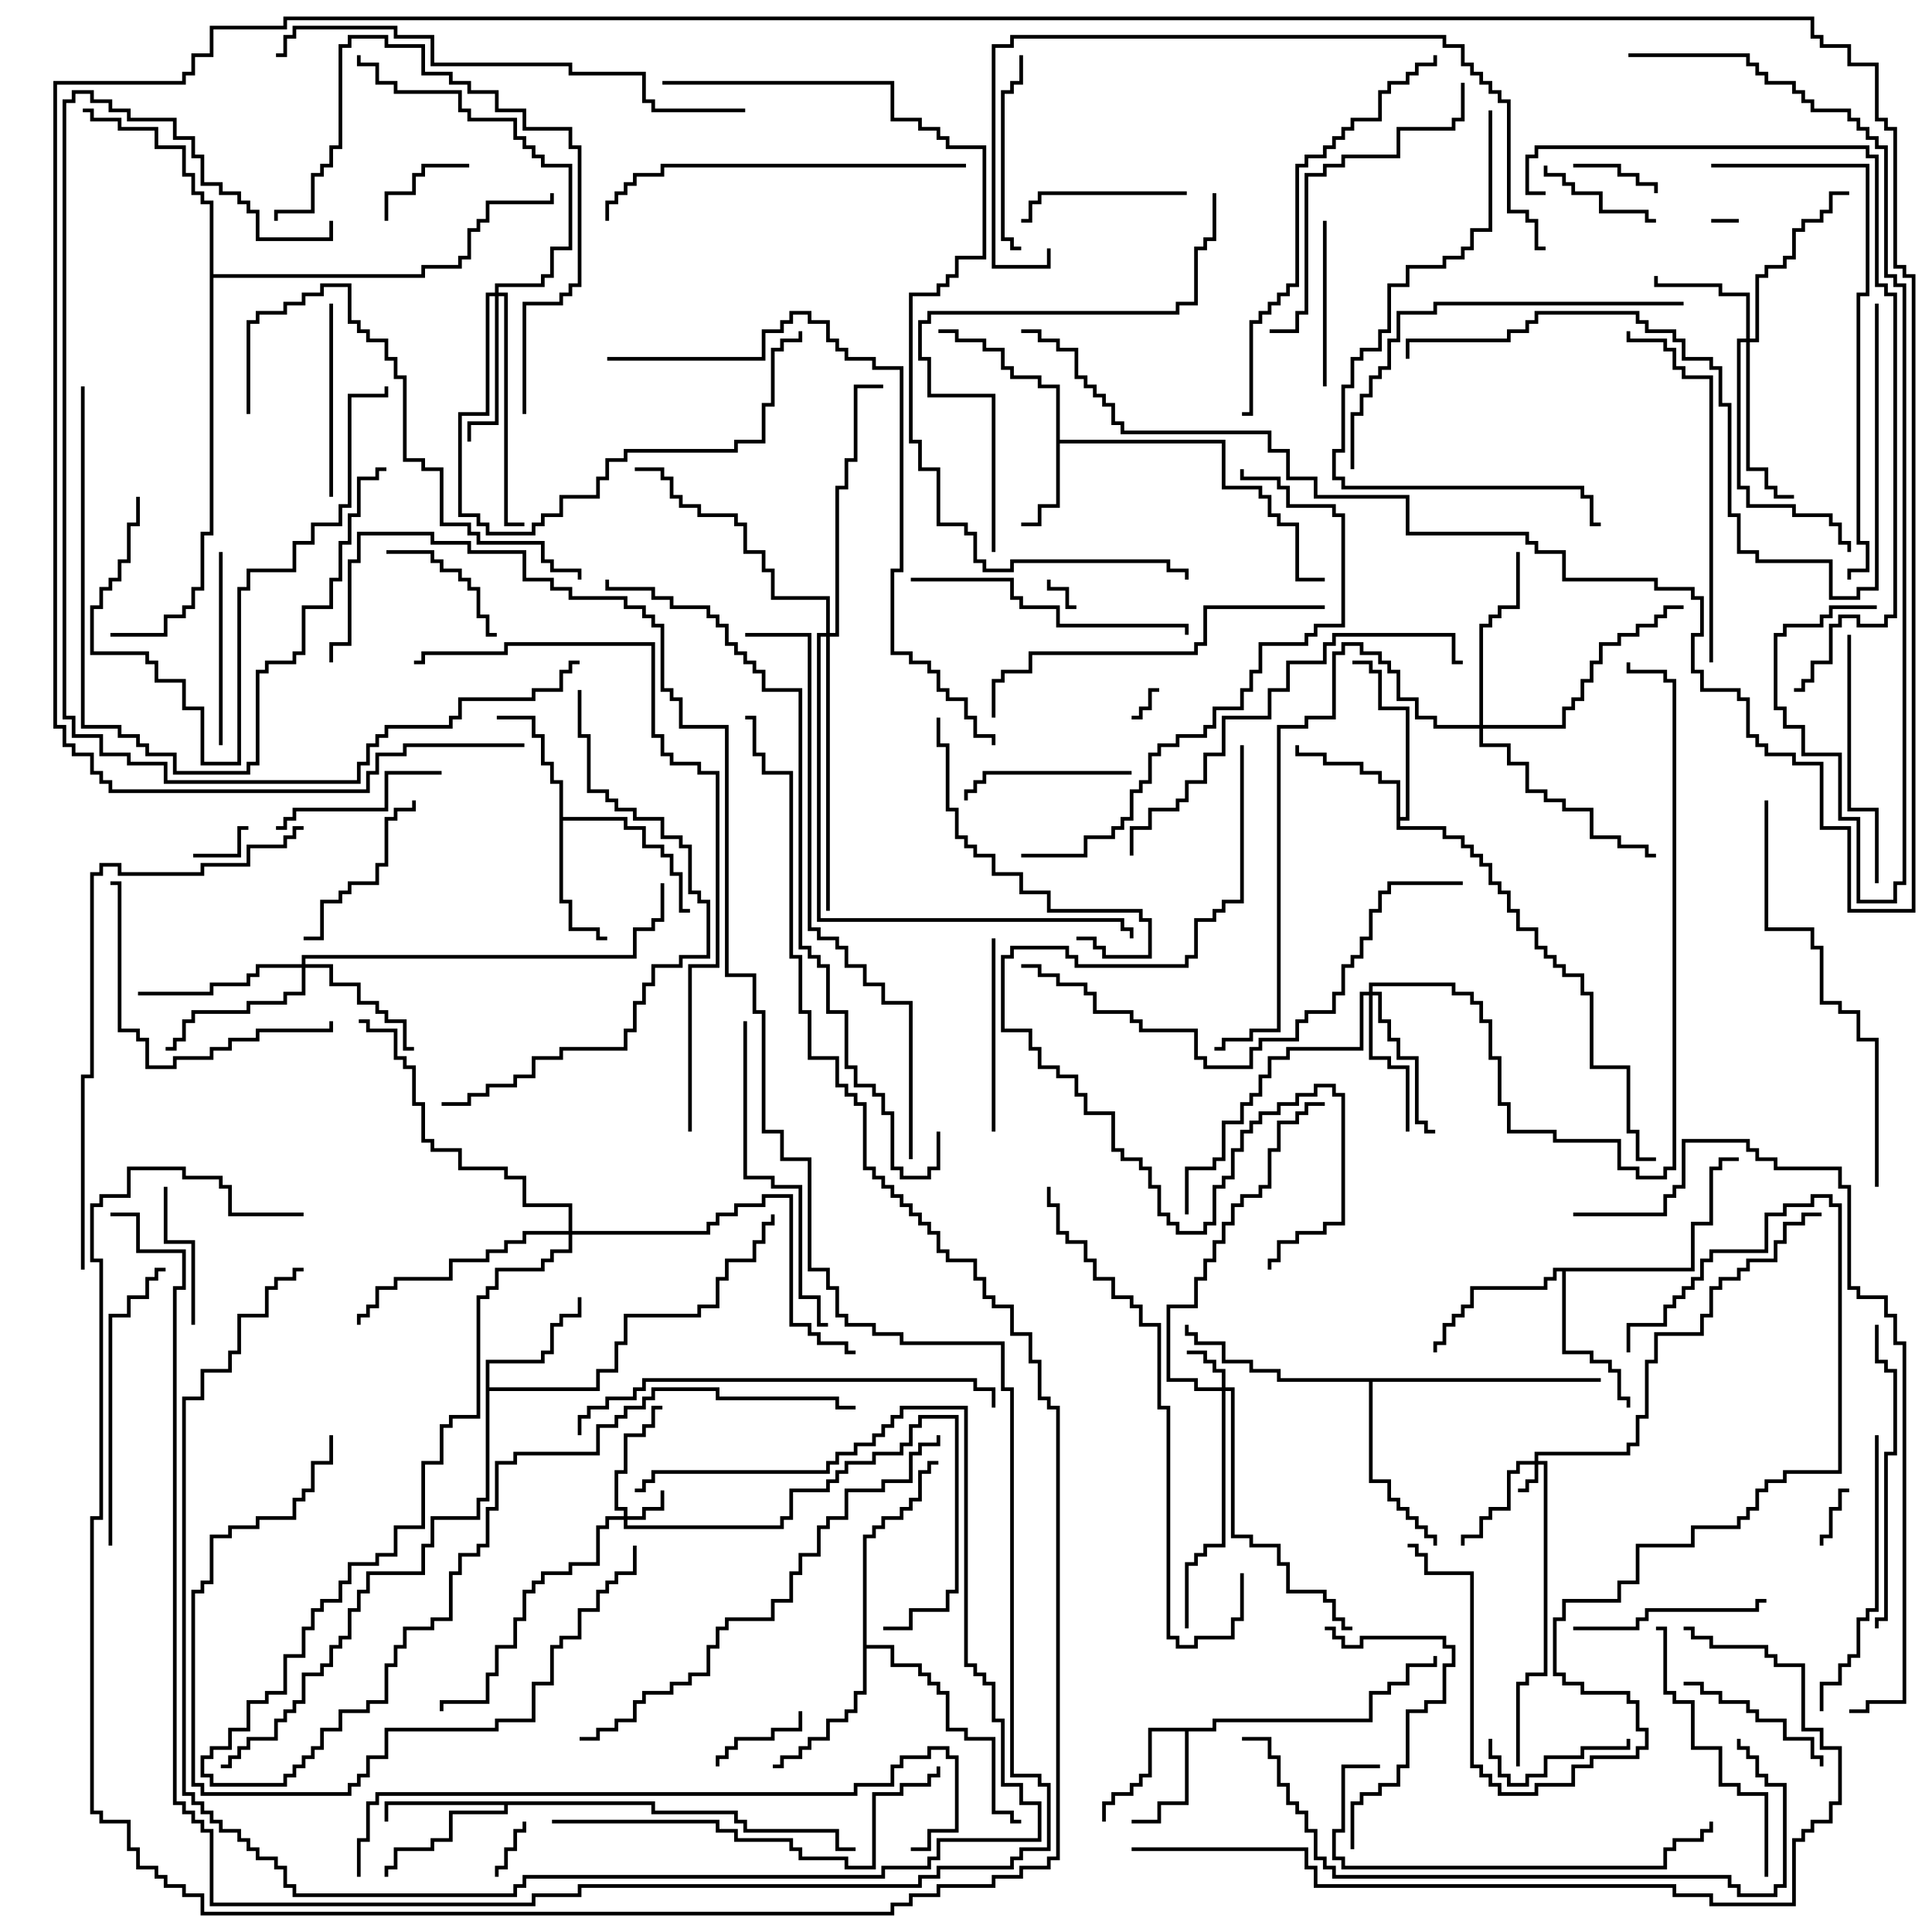 <svg version="1.1" width="105" height="105" xmlns="http://www.w3.org/2000/svg"><path d="M57.4,21.1L56.4,21.1L56.4,20.6L54.9,20.6L54.9,20.1L54.4,20.1L54.4,19.1L53.4,19.1L53.4,18.6L51.9,18.6L51.9,18.1L51,18.1L51,17.9L52.1,17.9L52.1,18.4L53.6,18.4L53.6,18.9L54.6,18.9L54.6,19.9L55.1,19.9L55.1,20.4L56.6,20.4L56.6,20.9L57.6,20.9L57.6,23.9L66.6,23.9L66.6,26.4L68.6,26.4L68.6,26.9L69.1,26.9L69.1,27.9L69.6,27.9L69.6,28.4L70.6,28.4L70.6,31.4L72,31.4L72,31.6L70.4,31.6L70.4,28.6L69.4,28.6L69.4,28.1L68.9,28.1L68.9,27.1L68.4,27.1L68.4,26.6L66.4,26.6L66.4,24.1L57.6,24.1L57.6,27.6L56.6,27.6L56.6,28.6L55.5,28.6L55.5,28.4L56.4,28.4L56.4,27.4L57.4,27.4z" stroke="none"/><path d="M65.9,93.9L65.9,93.4L74.4,93.4L74.4,91.9L75.4,91.9L75.4,91.4L76.4,91.4L76.4,90.4L77.9,90.4L77.9,90L78.1,90L78.1,90.6L76.6,90.6L76.6,91.6L75.6,91.6L75.6,92.1L74.6,92.1L74.6,93.6L66.1,93.6L66.1,94.1L64.6,94.1L64.6,98.1L63.1,98.1L63.1,99.1L61.5,99.1L61.5,98.9L62.9,98.9L62.9,97.9L64.4,97.9L64.4,94.1L62.6,94.1L62.6,96.6L62.1,96.6L62.1,97.1L61.6,97.1L61.6,97.6L60.6,97.6L60.6,98.1L60.1,98.1L60.1,99L59.9,99L59.9,97.9L60.4,97.9L60.4,97.4L61.4,97.4L61.4,96.9L61.9,96.9L61.9,96.4L62.4,96.4L62.4,93.9z" stroke="none"/><path d="M30.4,42.6L29.9,42.6L29.9,41.6L29.4,41.6L29.4,40.1L28.9,40.1L28.9,39.1L27,39.1L27,38.9L29.1,38.9L29.1,39.9L29.6,39.9L29.6,41.4L30.1,41.4L30.1,42.4L30.6,42.4L30.6,44.4L34.1,44.4L34.1,44.9L35.1,44.9L35.1,45.9L36.1,45.9L36.1,46.4L36.6,46.4L36.6,47.4L37.1,47.4L37.1,49.4L37.5,49.4L37.5,49.6L36.9,49.6L36.9,47.6L36.4,47.6L36.4,46.6L35.9,46.6L35.9,46.1L34.9,46.1L34.9,45.1L33.9,45.1L33.9,44.6L30.6,44.6L30.6,48.9L31.1,48.9L31.1,50.4L32.6,50.4L32.6,50.9L33,50.9L33,51.1L32.4,51.1L32.4,50.6L30.9,50.6L30.9,49.1L30.4,49.1z" stroke="none"/><path d="M35.6,97.9L35.6,98.4L40.1,98.4L40.1,98.9L40.6,98.9L40.6,99.4L45.6,99.4L45.6,100.4L46.5,100.4L46.5,100.6L45.4,100.6L45.4,99.6L40.4,99.6L40.4,99.1L39.9,99.1L39.9,98.6L35.4,98.6L35.4,98.1L27.6,98.1L27.6,98.6L24.6,98.6L24.6,100.1L23.6,100.1L23.6,100.6L21.6,100.6L21.6,101.6L21.1,101.6L21.1,102L20.9,102L20.9,101.4L21.4,101.4L21.4,100.4L23.4,100.4L23.4,99.9L24.4,99.9L24.4,98.4L27.4,98.4L27.4,98.1L21.1,98.1L21.1,99L20.9,99L20.9,97.9z" stroke="none"/><path d="M75.9,42.6L74.9,42.6L74.9,42.1L73.9,42.1L73.9,41.6L71.9,41.6L71.9,41.1L70.4,41.1L70.4,40.5L70.6,40.5L70.6,40.9L72.1,40.9L72.1,41.4L74.1,41.4L74.1,41.9L75.1,41.9L75.1,42.4L76.1,42.4L76.1,44.4L76.4,44.4L76.4,38.6L74.9,38.6L74.9,36.6L74.4,36.6L74.4,36.1L73.5,36.1L73.5,35.9L74.6,35.9L74.6,36.4L75.1,36.4L75.1,38.4L76.6,38.4L76.6,44.6L76.1,44.6L76.1,44.9L78.6,44.9L78.6,45.4L79.6,45.4L79.6,45.9L80.1,45.9L80.1,46.4L80.6,46.4L80.6,46.9L81.1,46.9L81.1,47.9L81.6,47.9L81.6,48.4L82.1,48.4L82.1,49.4L82.6,49.4L82.6,50.4L83.6,50.4L83.6,51.4L84.1,51.4L84.1,51.9L84.6,51.9L84.6,52.4L85.1,52.4L85.1,52.9L86.1,52.9L86.1,53.9L86.6,53.9L86.6,57.9L88.6,57.9L88.6,61.4L89.1,61.4L89.1,62.9L90,62.9L90,63.1L88.9,63.1L88.9,61.6L88.4,61.6L88.4,58.1L86.4,58.1L86.4,54.1L85.9,54.1L85.9,53.1L84.9,53.1L84.9,52.6L84.4,52.6L84.4,52.1L83.9,52.1L83.9,51.6L83.4,51.6L83.4,50.6L82.4,50.6L82.4,49.6L81.9,49.6L81.9,48.6L81.4,48.6L81.4,48.1L80.9,48.1L80.9,47.1L80.4,47.1L80.4,46.6L79.9,46.6L79.9,46.1L79.4,46.1L79.4,45.6L78.4,45.6L78.4,45.1L75.9,45.1z" stroke="none"/><path d="M26.4,73.9L29.4,73.9L29.4,73.4L29.9,73.4L29.9,71.9L30.4,71.9L30.4,71.4L31.4,71.4L31.4,70.5L31.6,70.5L31.6,71.6L30.6,71.6L30.6,72.1L30.1,72.1L30.1,73.6L29.6,73.6L29.6,74.1L26.6,74.1L26.6,75.4L32.4,75.4L32.4,74.4L33.4,74.4L33.4,72.9L33.9,72.9L33.9,71.4L37.9,71.4L37.9,70.9L38.9,70.9L38.9,69.4L39.4,69.4L39.4,68.4L40.9,68.4L40.9,67.4L41.4,67.4L41.4,66.4L41.9,66.4L41.9,66L42.1,66L42.1,66.6L41.6,66.6L41.6,67.6L41.1,67.6L41.1,68.6L39.6,68.6L39.6,69.6L39.1,69.6L39.1,71.1L38.1,71.1L38.1,71.6L34.1,71.6L34.1,73.1L33.6,73.1L33.6,74.6L32.6,74.6L32.6,75.6L26.6,75.6L26.6,81.6L26.1,81.6L26.1,82.6L23.6,82.6L23.6,84.1L23.1,84.1L23.1,85.6L20.1,85.6L20.1,86.6L19.6,86.6L19.6,87.6L19.1,87.6L19.1,89.1L18.6,89.1L18.6,89.6L18.1,89.6L18.1,90.6L17.6,90.6L17.6,91.1L16.6,91.1L16.6,92.6L16.1,92.6L16.1,93.1L15.6,93.1L15.6,93.6L15.1,93.6L15.1,94.6L13.6,94.6L13.6,95.1L13.1,95.1L13.1,95.6L12.6,95.6L12.6,96.1L12,96.1L12,95.9L12.4,95.9L12.4,95.4L12.9,95.4L12.9,94.9L13.4,94.9L13.4,94.4L14.9,94.4L14.9,93.4L15.4,93.4L15.4,92.9L15.9,92.9L15.9,92.4L16.4,92.4L16.4,90.9L17.4,90.9L17.4,90.4L17.9,90.4L17.9,89.4L18.4,89.4L18.4,88.9L18.9,88.9L18.9,87.4L19.4,87.4L19.4,86.4L19.9,86.4L19.9,85.4L22.9,85.4L22.9,83.9L23.4,83.9L23.4,82.4L25.9,82.4L25.9,81.4L26.4,81.4z" stroke="none"/><path d="M46.9,83.4L47.4,83.4L47.4,82.9L47.9,82.9L47.9,82.4L48.9,82.4L48.9,81.9L49.4,81.9L49.4,81.4L49.9,81.4L49.9,79.9L50.4,79.9L50.4,79.4L51,79.4L51,79.6L50.6,79.6L50.6,80.1L50.1,80.1L50.1,81.6L49.6,81.6L49.6,82.1L49.1,82.1L49.1,82.6L48.1,82.6L48.1,83.1L47.6,83.1L47.6,83.6L47.1,83.6L47.1,89.4L48.6,89.4L48.6,90.4L50.1,90.4L50.1,90.9L50.6,90.9L50.6,91.4L51.1,91.4L51.1,91.9L51.6,91.9L51.6,93.9L52.6,93.9L52.6,94.4L54.1,94.4L54.1,98.4L55.1,98.4L55.1,98.9L55.5,98.9L55.5,99.1L54.9,99.1L54.9,98.6L53.9,98.6L53.9,94.6L52.4,94.6L52.4,94.1L51.4,94.1L51.4,92.1L50.9,92.1L50.9,91.6L50.4,91.6L50.4,91.1L49.9,91.1L49.9,90.6L48.4,90.6L48.4,89.6L47.1,89.6L47.1,92.1L46.6,92.1L46.6,93.1L46.1,93.1L46.1,93.6L45.1,93.6L45.1,94.6L44.1,94.6L44.1,95.1L43.6,95.1L43.6,95.6L42.6,95.6L42.6,96.1L42,96.1L42,95.9L42.4,95.9L42.4,95.4L43.4,95.4L43.4,94.9L43.9,94.9L43.9,94.4L44.9,94.4L44.9,93.4L45.9,93.4L45.9,92.9L46.4,92.9L46.4,91.9L46.9,91.9z" stroke="none"/><path d="M91.9,68.9L91.9,66.4L92.9,66.4L92.9,63.4L93.4,63.4L93.4,62.9L94.5,62.9L94.5,63.1L93.6,63.1L93.6,63.6L93.1,63.6L93.1,66.6L92.1,66.6L92.1,69.1L85.1,69.1L85.1,73.4L86.6,73.4L86.6,73.9L87.6,73.9L87.6,74.4L88.1,74.4L88.1,75.9L88.6,75.9L88.6,76.5L88.4,76.5L88.4,76.1L87.9,76.1L87.9,74.6L87.4,74.6L87.4,74.1L86.4,74.1L86.4,73.6L84.9,73.6L84.9,69.1L84.6,69.1L84.6,69.6L84.1,69.6L84.1,70.1L80.1,70.1L80.1,71.1L79.6,71.1L79.6,71.6L79.1,71.6L79.1,72.1L78.6,72.1L78.6,73.1L78.1,73.1L78.1,73.5L77.9,73.5L77.9,72.9L78.4,72.9L78.4,71.9L78.9,71.9L78.9,71.4L79.4,71.4L79.4,70.9L79.9,70.9L79.9,69.9L83.9,69.9L83.9,69.4L84.4,69.4L84.4,68.9z" stroke="none"/><path d="M87,74.9L87,75.1L74.6,75.1L74.6,80.4L75.6,80.4L75.6,81.4L76.1,81.4L76.1,81.9L76.6,81.9L76.6,82.4L77.1,82.4L77.1,82.9L77.6,82.9L77.6,83.4L78.1,83.4L78.1,84L77.9,84L77.9,83.6L77.4,83.6L77.4,83.1L76.9,83.1L76.9,82.6L76.4,82.6L76.4,82.1L75.9,82.1L75.9,81.6L75.4,81.6L75.4,80.6L74.4,80.6L74.4,75.1L69.4,75.1L69.4,74.6L67.9,74.6L67.9,74.1L66.4,74.1L66.4,73.1L64.9,73.1L64.9,72.6L64.4,72.6L64.4,72L64.6,72L64.6,72.4L65.1,72.4L65.1,72.9L66.6,72.9L66.6,73.9L68.1,73.9L68.1,74.4L69.6,74.4L69.6,74.9z" stroke="none"/><path d="M11.4,11.1L10.9,11.1L10.9,10.6L10.4,10.6L10.4,9.6L9.9,9.6L9.9,8.1L8.4,8.1L8.4,7.1L6.4,7.1L6.4,6.6L4.9,6.6L4.9,6.1L4.5,6.1L4.5,5.9L5.1,5.9L5.1,6.4L6.6,6.4L6.6,6.9L8.6,6.9L8.6,7.9L10.1,7.9L10.1,9.4L10.6,9.4L10.6,10.4L11.1,10.4L11.1,10.9L11.6,10.9L11.6,14.9L22.9,14.9L22.9,14.4L24.9,14.4L24.9,13.9L25.4,13.9L25.4,12.4L25.9,12.4L25.9,11.9L26.4,11.9L26.4,10.9L29.9,10.9L29.9,10.5L30.1,10.5L30.1,11.1L26.6,11.1L26.6,12.1L26.1,12.1L26.1,12.6L25.6,12.6L25.6,14.1L25.1,14.1L25.1,14.6L23.1,14.6L23.1,15.1L11.6,15.1L11.6,29.1L11.1,29.1L11.1,32.1L10.6,32.1L10.6,33.1L10.1,33.1L10.1,33.6L9.1,33.6L9.1,34.6L6,34.6L6,34.4L8.9,34.4L8.9,33.4L9.9,33.4L9.9,32.9L10.4,32.9L10.4,31.9L10.9,31.9L10.9,28.9L11.4,28.9z" stroke="none"/><path d="M83.4,79.4L83.4,78.9L88.4,78.9L88.4,78.4L88.9,78.4L88.9,76.9L89.4,76.9L89.4,73.9L89.9,73.9L89.9,72.4L92.4,72.4L92.4,71.4L92.9,71.4L92.9,69.9L93.4,69.9L93.4,69.4L94.4,69.4L94.4,68.9L94.9,68.9L94.9,68.4L96.4,68.4L96.4,67.4L96.9,67.4L96.9,66.4L97.9,66.4L97.9,65.9L99,65.9L99,66.1L98.1,66.1L98.1,66.6L97.1,66.6L97.1,67.6L96.6,67.6L96.6,68.6L95.1,68.6L95.1,69.1L94.6,69.1L94.6,69.6L93.6,69.6L93.6,70.1L93.1,70.1L93.1,71.6L92.6,71.6L92.6,72.6L90.1,72.6L90.1,74.1L89.6,74.1L89.6,77.1L89.1,77.1L89.1,78.6L88.6,78.6L88.6,79.1L83.6,79.1L83.6,79.4L84.1,79.4L84.1,91.1L83.1,91.1L83.1,91.6L82.6,91.6L82.6,96L82.4,96L82.4,91.4L82.9,91.4L82.9,90.9L83.9,90.9L83.9,79.6L83.6,79.6L83.6,80.6L83.1,80.6L83.1,81.1L82.5,81.1L82.5,80.9L82.9,80.9L82.9,80.4L83.4,80.4L83.4,79.6L82.6,79.6L82.6,80.1L82.1,80.1L82.1,82.1L81.1,82.1L81.1,82.6L80.6,82.6L80.6,83.6L79.6,83.6L79.6,84L79.4,84L79.4,83.4L80.4,83.4L80.4,82.4L80.9,82.4L80.9,81.9L81.9,81.9L81.9,79.9L82.4,79.9L82.4,79.4z" stroke="none"/><path d="M33.9,82.4L33.9,82.1L33.4,82.1L33.4,79.9L33.9,79.9L33.9,77.9L34.9,77.9L34.9,77.4L35.4,77.4L35.4,76.4L36,76.4L36,76.6L35.6,76.6L35.6,77.6L35.1,77.6L35.1,78.1L34.1,78.1L34.1,80.1L33.6,80.1L33.6,81.9L34.1,81.9L34.1,82.4L34.9,82.4L34.9,81.9L35.9,81.9L35.9,81L36.1,81L36.1,82.1L35.1,82.1L35.1,82.6L34.1,82.6L34.1,82.9L42.4,82.9L42.4,82.4L42.9,82.4L42.9,80.9L44.9,80.9L44.9,80.4L45.4,80.4L45.4,79.9L45.9,79.9L45.9,79.4L47.4,79.4L47.4,78.9L48.9,78.9L48.9,78.4L49.4,78.4L49.4,77.4L49.9,77.4L49.9,76.9L52.1,76.9L52.1,86.6L51.6,86.6L51.6,87.6L49.6,87.6L49.6,88.6L48,88.6L48,88.4L49.4,88.4L49.4,87.4L51.4,87.4L51.4,86.4L51.9,86.4L51.9,77.1L50.1,77.1L50.1,77.6L49.6,77.6L49.6,78.6L49.1,78.6L49.1,79.1L47.6,79.1L47.6,79.6L46.1,79.6L46.1,80.1L45.6,80.1L45.6,80.6L45.1,80.6L45.1,81.1L43.1,81.1L43.1,82.6L42.6,82.6L42.6,83.1L33.9,83.1L33.9,82.6L33.1,82.6L33.1,83.1L32.6,83.1L32.6,85.1L31.1,85.1L31.1,85.6L29.6,85.6L29.6,86.1L29.1,86.1L29.1,86.6L28.6,86.6L28.6,88.1L28.1,88.1L28.1,89.6L27.1,89.6L27.1,91.1L26.6,91.1L26.6,92.6L24.1,92.6L24.1,93L23.9,93L23.9,92.4L26.4,92.4L26.4,90.9L26.9,90.9L26.9,89.4L27.9,89.4L27.9,87.9L28.4,87.9L28.4,86.4L28.9,86.4L28.9,85.9L29.4,85.9L29.4,85.4L30.9,85.4L30.9,84.9L32.4,84.9L32.4,82.9L32.9,82.9L32.9,82.4z" stroke="none"/><path d="M66.4,75.4L66.4,74.6L65.9,74.6L65.9,74.1L65.4,74.1L65.4,73.6L64.5,73.6L64.5,73.4L65.6,73.4L65.6,73.9L66.1,73.9L66.1,74.4L66.6,74.4L66.6,75.4L67.1,75.4L67.1,83.4L68.1,83.4L68.1,83.9L69.6,83.9L69.6,84.9L70.1,84.9L70.1,86.4L72.1,86.4L72.1,86.9L72.6,86.9L72.6,87.9L73.1,87.9L73.1,88.4L73.5,88.4L73.5,88.6L72.9,88.6L72.9,88.1L72.4,88.1L72.4,87.1L71.9,87.1L71.9,86.6L69.9,86.6L69.9,85.1L69.4,85.1L69.4,84.1L67.9,84.1L67.9,83.6L66.9,83.6L66.9,75.6L66.6,75.6L66.6,84.1L65.6,84.1L65.6,84.6L65.1,84.6L65.1,85.1L64.6,85.1L64.6,88.5L64.4,88.5L64.4,84.9L64.9,84.9L64.9,84.4L65.4,84.4L65.4,83.9L66.4,83.9L66.4,75.6L64.9,75.6L64.9,75.1L63.4,75.1L63.4,70.9L64.9,70.9L64.9,69.4L65.4,69.4L65.4,68.4L65.9,68.4L65.9,67.4L66.4,67.4L66.4,66.4L66.9,66.4L66.9,65.4L67.4,65.4L67.4,64.9L68.4,64.9L68.4,64.4L68.9,64.4L68.9,62.4L69.4,62.4L69.4,60.9L70.4,60.9L70.4,60.4L70.9,60.4L70.9,59.9L72,59.9L72,60.1L71.1,60.1L71.1,60.6L70.6,60.6L70.6,61.1L69.6,61.1L69.6,62.6L69.1,62.6L69.1,64.6L68.6,64.6L68.6,65.1L67.6,65.1L67.6,65.6L67.1,65.6L67.1,66.6L66.6,66.6L66.6,67.6L66.1,67.6L66.1,68.6L65.6,68.6L65.6,69.6L65.1,69.6L65.1,71.1L63.6,71.1L63.6,74.9L65.1,74.9L65.1,75.4z" stroke="none"/><path d="M94.9,18.4L94.9,16.1L93.4,16.1L93.4,15.6L89.9,15.6L89.9,15L90.1,15L90.1,15.4L93.6,15.4L93.6,15.9L95.1,15.9L95.1,18.4L95.4,18.4L95.4,14.9L95.9,14.9L95.9,14.4L96.9,14.4L96.9,13.9L97.4,13.9L97.4,12.4L97.9,12.4L97.9,11.9L98.9,11.9L98.9,11.4L99.4,11.4L99.4,10.4L100.5,10.4L100.5,10.6L99.6,10.6L99.6,11.6L99.1,11.6L99.1,12.1L98.1,12.1L98.1,12.6L97.6,12.6L97.6,14.1L97.1,14.1L97.1,14.6L96.1,14.6L96.1,15.1L95.6,15.1L95.6,18.6L95.1,18.6L95.1,25.4L96.1,25.4L96.1,26.4L96.6,26.4L96.6,26.9L97.5,26.9L97.5,27.1L96.4,27.1L96.4,26.6L95.9,26.6L95.9,25.6L94.9,25.6L94.9,18.6L94.6,18.6L94.6,26.4L95.1,26.4L95.1,27.4L97.6,27.4L97.6,27.9L99.6,27.9L99.6,28.4L100.1,28.4L100.1,29.4L100.6,29.4L100.6,30L100.4,30L100.4,29.6L99.9,29.6L99.9,28.6L99.4,28.6L99.4,28.1L97.4,28.1L97.4,27.6L94.9,27.6L94.9,26.6L94.4,26.6L94.4,18.4z" stroke="none"/><path d="M16.4,52.4L16.4,51.9L34.4,51.9L34.4,50.4L35.4,50.4L35.4,49.9L35.9,49.9L35.9,48L36.1,48L36.1,50.1L35.6,50.1L35.6,50.6L34.6,50.6L34.6,52.1L16.6,52.1L16.6,52.4L18.1,52.4L18.1,53.4L19.6,53.4L19.6,54.4L20.6,54.4L20.6,54.9L21.1,54.9L21.1,55.4L22.1,55.4L22.1,56.9L22.5,56.9L22.5,57.1L21.9,57.1L21.9,55.6L20.9,55.6L20.9,55.1L20.4,55.1L20.4,54.6L19.4,54.6L19.4,53.6L17.9,53.6L17.9,52.6L16.6,52.6L16.6,54.1L15.6,54.1L15.6,54.6L13.6,54.6L13.6,55.1L10.6,55.1L10.6,55.6L10.1,55.6L10.1,56.6L9.6,56.6L9.6,57.1L9,57.1L9,56.9L9.4,56.9L9.4,56.4L9.9,56.4L9.9,55.4L10.4,55.4L10.4,54.9L13.4,54.9L13.4,54.4L15.4,54.4L15.4,53.9L16.4,53.9L16.4,52.6L14.1,52.6L14.1,53.1L13.6,53.1L13.6,53.6L11.6,53.6L11.6,54.1L7.5,54.1L7.5,53.9L11.4,53.9L11.4,53.4L13.4,53.4L13.4,52.9L13.9,52.9L13.9,52.4z" stroke="none"/><path d="M74.4,53.9L74.4,53.4L79.1,53.4L79.1,53.9L80.1,53.9L80.1,54.4L80.6,54.4L80.6,55.4L81.1,55.4L81.1,57.4L81.6,57.4L81.6,59.9L82.1,59.9L82.1,61.4L84.6,61.4L84.6,61.9L88.1,61.9L88.1,63.4L89.1,63.4L89.1,63.9L90.4,63.9L90.4,63.4L90.9,63.4L90.9,37.1L90.4,37.1L90.4,36.6L88.4,36.6L88.4,36L88.6,36L88.6,36.4L90.6,36.4L90.6,36.9L91.1,36.9L91.1,63.6L90.6,63.6L90.6,64.1L88.9,64.1L88.9,63.6L87.9,63.6L87.9,62.1L84.4,62.1L84.4,61.6L81.9,61.6L81.9,60.1L81.4,60.1L81.4,57.6L80.9,57.6L80.9,55.6L80.4,55.6L80.4,54.6L79.9,54.6L79.9,54.1L78.9,54.1L78.9,53.6L74.6,53.6L74.6,53.9L75.1,53.9L75.1,55.4L75.6,55.4L75.6,56.4L76.1,56.4L76.1,57.4L77.1,57.4L77.1,60.9L77.6,60.9L77.6,61.4L78,61.4L78,61.6L77.4,61.6L77.4,61.1L76.9,61.1L76.9,57.6L75.9,57.6L75.9,56.6L75.4,56.6L75.4,55.6L74.9,55.6L74.9,54.1L74.6,54.1L74.6,57.4L75.6,57.4L75.6,57.9L76.6,57.9L76.6,61.5L76.4,61.5L76.4,58.1L75.4,58.1L75.4,57.6L74.4,57.6L74.4,54.1L74.1,54.1L74.1,57.1L70.1,57.1L70.1,57.6L69.1,57.6L69.1,58.6L68.6,58.6L68.6,59.6L68.1,59.6L68.1,60.1L67.6,60.1L67.6,61.1L66.6,61.1L66.6,63.1L66.1,63.1L66.1,63.6L64.6,63.6L64.6,66L64.4,66L64.4,63.4L65.9,63.4L65.9,62.9L66.4,62.9L66.4,60.9L67.4,60.9L67.4,59.9L67.9,59.9L67.9,59.4L68.4,59.4L68.4,58.4L68.9,58.4L68.9,57.4L69.9,57.4L69.9,56.9L73.9,56.9L73.9,53.9z" stroke="none"/><path d="M26.9,15.9L26.9,15.4L29.4,15.4L29.4,14.9L29.9,14.9L29.9,13.4L30.9,13.4L30.9,9.1L29.4,9.1L29.4,8.6L28.9,8.6L28.9,8.1L28.4,8.1L28.4,7.6L27.9,7.6L27.9,6.6L25.4,6.6L25.4,6.1L24.9,6.1L24.9,5.1L21.4,5.1L21.4,4.6L20.4,4.6L20.4,3.6L19.4,3.6L19.4,3L19.6,3L19.6,3.4L20.6,3.4L20.6,4.4L21.6,4.4L21.6,4.9L25.1,4.9L25.1,5.9L25.6,5.9L25.6,6.4L28.1,6.4L28.1,7.4L28.6,7.4L28.6,7.9L29.1,7.9L29.1,8.4L29.6,8.4L29.6,8.9L31.1,8.9L31.1,13.6L30.1,13.6L30.1,15.1L29.6,15.1L29.6,15.6L27.1,15.6L27.1,15.9L27.6,15.9L27.6,28.4L28.5,28.4L28.5,28.6L27.4,28.6L27.4,16.1L27.1,16.1L27.1,23.1L25.6,23.1L25.6,24L25.4,24L25.4,22.9L26.9,22.9L26.9,16.1L26.6,16.1L26.6,22.6L25.1,22.6L25.1,27.9L26.1,27.9L26.1,28.4L26.6,28.4L26.6,28.9L28.9,28.9L28.9,28.4L29.4,28.4L29.4,27.9L30.4,27.9L30.4,26.9L32.4,26.9L32.4,25.9L32.9,25.9L32.9,24.9L33.9,24.9L33.9,24.4L39.9,24.4L39.9,23.9L41.4,23.9L41.4,21.9L41.9,21.9L41.9,18.9L42.4,18.9L42.4,18.4L43.4,18.4L43.4,18L43.6,18L43.6,18.6L42.6,18.6L42.6,19.1L42.1,19.1L42.1,22.1L41.6,22.1L41.6,24.1L40.1,24.1L40.1,24.6L34.1,24.6L34.1,25.1L33.1,25.1L33.1,26.1L32.6,26.1L32.6,27.1L30.6,27.1L30.6,28.1L29.6,28.1L29.6,28.6L29.1,28.6L29.1,29.1L26.4,29.1L26.4,28.6L25.9,28.6L25.9,28.1L24.9,28.1L24.9,22.4L26.4,22.4L26.4,15.9z" stroke="none"/><path d="M80.4,39.4L80.4,33.9L80.9,33.9L80.9,33.4L81.4,33.4L81.4,32.9L82.4,32.9L82.4,30L82.6,30L82.6,33.1L81.6,33.1L81.6,33.6L81.1,33.6L81.1,34.1L80.6,34.1L80.6,39.4L84.9,39.4L84.9,38.4L85.4,38.4L85.4,37.9L85.9,37.9L85.9,36.9L86.4,36.9L86.4,35.9L86.9,35.9L86.9,34.9L87.9,34.9L87.9,34.4L88.9,34.4L88.9,33.9L89.9,33.9L89.9,33.4L90.4,33.4L90.4,32.9L91.5,32.9L91.5,33.1L90.6,33.1L90.6,33.6L90.1,33.6L90.1,34.1L89.1,34.1L89.1,34.6L88.1,34.6L88.1,35.1L87.1,35.1L87.1,36.1L86.6,36.1L86.6,37.1L86.1,37.1L86.1,38.1L85.6,38.1L85.6,38.6L85.1,38.6L85.1,39.6L80.6,39.6L80.6,40.4L82.1,40.4L82.1,41.4L83.1,41.4L83.1,42.9L84.1,42.9L84.1,43.4L85.1,43.4L85.1,43.9L86.6,43.9L86.6,45.4L88.1,45.4L88.1,45.9L89.6,45.9L89.6,46.4L90,46.4L90,46.6L89.4,46.6L89.4,46.1L87.9,46.1L87.9,45.6L86.4,45.6L86.4,44.1L84.9,44.1L84.9,43.6L83.9,43.6L83.9,43.1L82.9,43.1L82.9,41.6L81.9,41.6L81.9,40.6L80.4,40.6L80.4,39.6L77.9,39.6L77.9,39.1L76.9,39.1L76.9,38.1L75.9,38.1L75.9,36.6L75.4,36.6L75.4,36.1L74.9,36.1L74.9,35.6L73.9,35.6L73.9,35.1L73.1,35.1L73.1,35.6L72.6,35.6L72.6,39.1L71.1,39.1L71.1,39.6L69.6,39.6L69.6,56.1L68.1,56.1L68.1,56.6L66.6,56.6L66.6,57.1L66,57.1L66,56.9L66.4,56.9L66.4,56.4L67.9,56.4L67.9,55.9L69.4,55.9L69.4,39.4L70.9,39.4L70.9,38.9L72.4,38.9L72.4,35.4L72.9,35.4L72.9,34.9L74.1,34.9L74.1,35.4L75.1,35.4L75.1,35.9L75.6,35.9L75.6,36.4L76.1,36.4L76.1,37.9L77.1,37.9L77.1,38.9L78.1,38.9L78.1,39.4z" stroke="none"/><path d="M30.9,66.9L30.9,65.6L28.4,65.6L28.4,64.1L27.4,64.1L27.4,63.6L24.9,63.6L24.9,62.6L23.4,62.6L23.4,62.1L22.9,62.1L22.9,60.1L22.4,60.1L22.4,58.1L21.9,58.1L21.9,57.6L21.4,57.6L21.4,56.1L19.9,56.1L19.9,55.6L19.5,55.6L19.5,55.4L20.1,55.4L20.1,55.9L21.6,55.9L21.6,57.4L22.1,57.4L22.1,57.9L22.6,57.9L22.6,59.9L23.1,59.9L23.1,61.9L23.6,61.9L23.6,62.4L25.1,62.4L25.1,63.4L27.6,63.4L27.6,63.9L28.6,63.9L28.6,65.4L31.1,65.4L31.1,66.9L38.4,66.9L38.4,66.4L38.9,66.4L38.9,65.9L39.9,65.9L39.9,65.4L41.4,65.4L41.4,64.9L43.1,64.9L43.1,71.9L44.1,71.9L44.1,72.4L44.6,72.4L44.6,72.9L46.1,72.9L46.1,73.4L46.5,73.4L46.5,73.6L45.9,73.6L45.9,73.1L44.4,73.1L44.4,72.6L43.9,72.6L43.9,72.1L42.9,72.1L42.9,65.1L41.6,65.1L41.6,65.6L40.1,65.6L40.1,66.1L39.1,66.1L39.1,66.6L38.6,66.6L38.6,67.1L31.1,67.1L31.1,68.1L30.1,68.1L30.1,68.6L29.6,68.6L29.6,69.1L27.1,69.1L27.1,70.1L26.6,70.1L26.6,70.6L26.1,70.6L26.1,77.1L24.6,77.1L24.6,77.6L24.1,77.6L24.1,79.6L23.1,79.6L23.1,83.1L21.6,83.1L21.6,84.6L20.6,84.6L20.6,85.1L19.1,85.1L19.1,86.1L18.6,86.1L18.6,87.1L17.6,87.1L17.6,87.6L17.1,87.6L17.1,88.6L16.6,88.6L16.6,90.1L15.6,90.1L15.6,92.1L14.6,92.1L14.6,92.6L13.6,92.6L13.6,94.1L12.6,94.1L12.6,95.1L11.6,95.1L11.6,95.6L11.1,95.6L11.1,96.4L11.6,96.4L11.6,96.9L15.4,96.9L15.4,96.4L15.9,96.4L15.9,95.9L16.4,95.9L16.4,95.4L16.9,95.4L16.9,94.9L17.4,94.9L17.4,93.9L18.4,93.9L18.4,92.9L19.9,92.9L19.9,92.4L20.9,92.4L20.9,90.4L21.4,90.4L21.4,89.4L21.9,89.4L21.9,88.4L23.4,88.4L23.4,87.9L24.4,87.9L24.4,85.4L24.9,85.4L24.9,84.4L25.9,84.4L25.9,83.9L26.4,83.9L26.4,81.9L26.9,81.9L26.9,79.4L27.9,79.4L27.9,78.9L32.4,78.9L32.4,77.4L33.4,77.4L33.4,76.9L33.9,76.9L33.9,76.4L34.9,76.4L34.9,75.9L35.4,75.9L35.4,75.4L39.1,75.4L39.1,75.9L45.6,75.9L45.6,76.4L46.5,76.4L46.5,76.6L45.4,76.6L45.4,76.1L38.9,76.1L38.9,75.6L35.6,75.6L35.6,76.1L35.1,76.1L35.1,76.6L34.1,76.6L34.1,77.1L33.6,77.1L33.6,77.6L32.6,77.6L32.6,79.1L28.1,79.1L28.1,79.6L27.1,79.6L27.1,82.1L26.6,82.1L26.6,84.1L26.1,84.1L26.1,84.6L25.1,84.6L25.1,85.6L24.6,85.6L24.6,88.1L23.6,88.1L23.6,88.6L22.1,88.6L22.1,89.6L21.6,89.6L21.6,90.6L21.1,90.6L21.1,92.6L20.1,92.6L20.1,93.1L18.6,93.1L18.6,94.1L17.6,94.1L17.6,95.1L17.1,95.1L17.1,95.6L16.6,95.6L16.6,96.1L16.1,96.1L16.1,96.6L15.6,96.6L15.6,97.1L11.4,97.1L11.4,96.6L10.9,96.6L10.9,95.4L11.4,95.4L11.4,94.9L12.4,94.9L12.4,93.9L13.4,93.9L13.4,92.4L14.4,92.4L14.4,91.9L15.4,91.9L15.4,89.9L16.4,89.9L16.4,88.4L16.9,88.4L16.9,87.4L17.4,87.4L17.4,86.9L18.4,86.9L18.4,85.9L18.9,85.9L18.9,84.9L20.4,84.9L20.4,84.4L21.4,84.4L21.4,82.9L22.9,82.9L22.9,79.4L23.9,79.4L23.9,77.4L24.4,77.4L24.4,76.9L25.9,76.9L25.9,70.4L26.4,70.4L26.4,69.9L26.9,69.9L26.9,68.9L29.4,68.9L29.4,68.4L29.9,68.4L29.9,67.9L30.9,67.9L30.9,67.1L28.6,67.1L28.6,67.6L27.6,67.6L27.6,68.1L26.6,68.1L26.6,68.6L24.6,68.6L24.6,69.6L21.6,69.6L21.6,70.1L20.6,70.1L20.6,71.1L20.1,71.1L20.1,71.6L19.6,71.6L19.6,72L19.4,72L19.4,71.4L19.9,71.4L19.9,70.9L20.4,70.9L20.4,69.9L21.4,69.9L21.4,69.4L24.4,69.4L24.4,68.4L26.4,68.4L26.4,67.9L27.4,67.9L27.4,67.4L28.4,67.4L28.4,66.9z" stroke="none"/><path d="M44.9,34.4L44.9,32.6L41.9,32.6L41.9,31.1L41.4,31.1L41.4,30.1L40.4,30.1L40.4,28.6L39.9,28.6L39.9,28.1L37.9,28.1L37.9,27.6L36.9,27.6L36.9,27.1L36.4,27.1L36.4,26.1L35.9,26.1L35.9,25.6L34.5,25.6L34.5,25.4L36.1,25.4L36.1,25.9L36.6,25.9L36.6,26.9L37.1,26.9L37.1,27.4L38.1,27.4L38.1,27.9L40.1,27.9L40.1,28.4L40.6,28.4L40.6,29.9L41.6,29.9L41.6,30.9L42.1,30.9L42.1,32.4L45.1,32.4L45.1,34.4L45.4,34.4L45.4,26.4L45.9,26.4L45.9,24.9L46.4,24.9L46.4,20.9L48,20.9L48,21.1L46.6,21.1L46.6,25.1L46.1,25.1L46.1,26.6L45.6,26.6L45.6,34.6L45.1,34.6L45.1,49.5L44.9,49.5L44.9,34.6L44.6,34.6L44.6,49.9L61.1,49.9L61.1,50.4L61.6,50.4L61.6,51L61.4,51L61.4,50.6L60.9,50.6L60.9,50.1L44.4,50.1L44.4,34.4z" stroke="none"/><path d="M94.5,11.9L94.5,12.1L93,12.1L93,11.9z" stroke="none"/><path d="M63,37.4L63,37.6L62.6,37.6L62.6,38.6L62.1,38.6L62.1,39.1L61.5,39.1L61.5,38.9L61.9,38.9L61.9,38.4L62.4,38.4L62.4,37.4z" stroke="none"/><path d="M58.5,32.9L58.5,33.1L57.9,33.1L57.9,32.1L56.9,32.1L56.9,31.5L57.1,31.5L57.1,31.9L58.1,31.9L58.1,32.9z" stroke="none"/><path d="M10.5,46.6L10.5,46.4L12.9,46.4L12.9,44.9L13.5,44.9L13.5,45.1L13.1,45.1L13.1,46.6z" stroke="none"/><path d="M28.4,99L28.6,99L28.6,99.6L28.1,99.6L28.1,100.6L27.6,100.6L27.6,101.6L27.1,101.6L27.1,102L26.9,102L26.9,101.4L27.4,101.4L27.4,100.4L27.9,100.4L27.9,99.4L28.4,99.4z" stroke="none"/><path d="M99.1,84L98.9,84L98.9,83.4L99.4,83.4L99.4,81.9L99.9,81.9L99.9,80.9L100.5,80.9L100.5,81.1L100.1,81.1L100.1,82.1L99.6,82.1L99.6,83.6L99.1,83.6z" stroke="none"/><path d="M90.1,10.5L89.9,10.5L89.9,10.1L88.9,10.1L88.9,9.6L87.9,9.6L87.9,9.1L85.5,9.1L85.5,8.9L88.1,8.9L88.1,9.4L89.1,9.4L89.1,9.9L90.1,9.9z" stroke="none"/><path d="M39.1,96L38.9,96L38.9,95.4L39.4,95.4L39.4,94.9L39.9,94.9L39.9,94.4L41.9,94.4L41.9,93.9L43.4,93.9L43.4,93L43.6,93L43.6,94.1L42.1,94.1L42.1,94.6L40.1,94.6L40.1,95.1L39.6,95.1L39.6,95.6L39.1,95.6z" stroke="none"/><path d="M25.5,8.9L25.5,9.1L23.1,9.1L23.1,9.6L22.6,9.6L22.6,10.6L21.1,10.6L21.1,12L20.9,12L20.9,10.4L22.4,10.4L22.4,9.4L22.9,9.4L22.9,8.9z" stroke="none"/><path d="M90,11.9L90,12.1L89.4,12.1L89.4,11.6L86.9,11.6L86.9,10.6L85.4,10.6L85.4,10.1L84.9,10.1L84.9,9.6L83.9,9.6L83.9,9L84.1,9L84.1,9.4L85.1,9.4L85.1,9.9L85.6,9.9L85.6,10.4L87.1,10.4L87.1,11.4L89.6,11.4L89.6,11.9z" stroke="none"/><path d="M21,30.1L21,29.9L23.6,29.9L23.6,30.4L24.1,30.4L24.1,30.9L25.1,30.9L25.1,31.4L25.6,31.4L25.6,31.9L26.1,31.9L26.1,33.4L26.6,33.4L26.6,34.4L27,34.4L27,34.6L26.4,34.6L26.4,33.6L25.9,33.6L25.9,32.1L25.4,32.1L25.4,31.6L24.9,31.6L24.9,31.1L23.9,31.1L23.9,30.6L23.4,30.6L23.4,30.1z" stroke="none"/><path d="M88.4,94.5L88.6,94.5L88.6,95.1L86.1,95.1L86.1,95.6L84.1,95.6L84.1,96.6L83.1,96.6L83.1,97.1L81.9,97.1L81.9,96.6L81.4,96.6L81.4,95.6L80.9,95.6L80.9,94.5L81.1,94.5L81.1,95.4L81.6,95.4L81.6,96.4L82.1,96.4L82.1,96.9L82.9,96.9L82.9,96.4L83.9,96.4L83.9,95.4L85.9,95.4L85.9,94.9L88.4,94.9z" stroke="none"/><path d="M10.6,72L10.4,72L10.4,67.6L8.9,67.6L8.9,64.5L9.1,64.5L9.1,67.4L10.6,67.4z" stroke="none"/><path d="M99.1,96L98.9,96L98.9,95.6L98.4,95.6L98.4,94.6L96.9,94.6L96.9,93.6L95.4,93.6L95.4,93.1L94.9,93.1L94.9,92.6L93.4,92.6L93.4,92.1L92.4,92.1L92.4,91.6L91.5,91.6L91.5,91.4L92.6,91.4L92.6,91.9L93.6,91.9L93.6,92.4L95.1,92.4L95.1,92.9L95.6,92.9L95.6,93.4L97.1,93.4L97.1,94.4L98.6,94.4L98.6,95.4L99.1,95.4z" stroke="none"/><path d="M71.9,12L72.1,12L72.1,21L71.9,21z" stroke="none"/><path d="M64.5,10.4L64.5,10.6L56.6,10.6L56.6,11.1L56.1,11.1L56.1,12.1L55.5,12.1L55.5,11.9L55.9,11.9L55.9,10.9L56.4,10.9L56.4,10.4z" stroke="none"/><path d="M61.5,41.9L61.5,42.1L53.6,42.1L53.6,42.6L53.1,42.6L53.1,43.1L52.6,43.1L52.6,43.5L52.4,43.5L52.4,42.9L52.9,42.9L52.9,42.4L53.4,42.4L53.4,41.9z" stroke="none"/><path d="M15,45.1L15,44.9L15.4,44.9L15.4,44.4L15.9,44.4L15.9,43.9L20.9,43.9L20.9,41.9L24,41.9L24,42.1L21.1,42.1L21.1,44.1L16.1,44.1L16.1,44.6L15.6,44.6L15.6,45.1z" stroke="none"/><path d="M16.5,51.1L16.5,50.9L17.4,50.9L17.4,48.9L18.4,48.9L18.4,48.4L18.9,48.4L18.9,47.9L20.4,47.9L20.4,46.9L20.9,46.9L20.9,44.4L21.4,44.4L21.4,43.9L22.4,43.9L22.4,43.5L22.6,43.5L22.6,44.1L21.6,44.1L21.6,44.6L21.1,44.6L21.1,47.1L20.6,47.1L20.6,48.1L19.1,48.1L19.1,48.6L18.6,48.6L18.6,49.1L17.6,49.1L17.6,51.1z" stroke="none"/><path d="M12.1,40.5L11.9,40.5L11.9,30L12.1,30z" stroke="none"/><path d="M55.5,13.4L55.5,13.6L54.9,13.6L54.9,13.1L54.4,13.1L54.4,4.9L54.9,4.9L54.9,4.4L55.4,4.4L55.4,3L55.6,3L55.6,4.6L55.1,4.6L55.1,5.1L54.6,5.1L54.6,12.9L55.1,12.9L55.1,13.4z" stroke="none"/><path d="M53.9,51L54.1,51L54.1,61.5L53.9,61.5z" stroke="none"/><path d="M17.9,16.5L18.1,16.5L18.1,27L17.9,27z" stroke="none"/><path d="M85.5,88.6L85.5,88.4L88.9,88.4L88.9,87.9L89.4,87.9L89.4,87.4L95.4,87.4L95.4,86.9L96,86.9L96,87.1L95.6,87.1L95.6,87.6L89.6,87.6L89.6,88.1L89.1,88.1L89.1,88.6z" stroke="none"/><path d="M73.6,100.5L73.4,100.5L73.4,97.9L73.9,97.9L73.9,97.4L74.9,97.4L74.9,96.9L75.9,96.9L75.9,95.9L76.4,95.9L76.4,92.9L77.4,92.9L77.4,92.4L78.4,92.4L78.4,90.4L78.9,90.4L78.9,89.6L78.4,89.6L78.4,89.1L74.1,89.1L74.1,89.6L72.9,89.6L72.9,89.1L72.4,89.1L72.4,88.6L72,88.6L72,88.4L72.6,88.4L72.6,88.9L73.1,88.9L73.1,89.4L73.9,89.4L73.9,88.9L78.6,88.9L78.6,89.4L79.1,89.4L79.1,90.6L78.6,90.6L78.6,92.6L77.6,92.6L77.6,93.1L76.6,93.1L76.6,96.1L76.1,96.1L76.1,97.1L75.1,97.1L75.1,97.6L74.1,97.6L74.1,98.1L73.6,98.1z" stroke="none"/><path d="M100.4,34.5L100.6,34.5L100.6,43.9L102.1,43.9L102.1,48L101.9,48L101.9,44.1L100.4,44.1z" stroke="none"/><path d="M17.9,55.5L18.1,55.5L18.1,56.1L14.1,56.1L14.1,56.6L12.6,56.6L12.6,57.1L11.6,57.1L11.6,57.6L9.6,57.6L9.6,58.1L7.9,58.1L7.9,56.6L7.4,56.6L7.4,56.1L6.4,56.1L6.4,48.1L6,48.1L6,47.9L6.6,47.9L6.6,55.9L7.6,55.9L7.6,56.4L8.1,56.4L8.1,57.9L9.4,57.9L9.4,57.4L11.4,57.4L11.4,56.9L12.4,56.9L12.4,56.4L13.9,56.4L13.9,55.9L17.9,55.9z" stroke="none"/><path d="M58.5,51.1L58.5,50.9L59.6,50.9L59.6,51.4L60.1,51.4L60.1,51.9L62.4,51.9L62.4,50.1L61.9,50.1L61.9,49.6L56.9,49.6L56.9,48.6L55.4,48.6L55.4,47.6L53.9,47.6L53.9,46.6L52.9,46.6L52.9,46.1L52.4,46.1L52.4,45.6L51.9,45.6L51.9,44.1L51.4,44.1L51.4,40.6L50.9,40.6L50.9,39L51.1,39L51.1,40.4L51.6,40.4L51.6,43.9L52.1,43.9L52.1,45.4L52.6,45.4L52.6,45.9L53.1,45.9L53.1,46.4L54.1,46.4L54.1,47.4L55.6,47.4L55.6,48.4L57.1,48.4L57.1,49.4L62.1,49.4L62.1,49.9L62.6,49.9L62.6,52.1L59.9,52.1L59.9,51.6L59.4,51.6L59.4,51.1z" stroke="none"/><path d="M96.1,102L95.9,102L95.9,97.6L94.4,97.6L94.4,97.1L93.4,97.1L93.4,95.1L91.9,95.1L91.9,92.6L90.9,92.6L90.9,92.1L90.4,92.1L90.4,88.6L90,88.6L90,88.4L90.6,88.4L90.6,91.9L91.1,91.9L91.1,92.4L92.1,92.4L92.1,94.9L93.6,94.9L93.6,96.9L94.6,96.9L94.6,97.4L96.1,97.4z" stroke="none"/><path d="M7.4,27L7.6,27L7.6,28.6L7.1,28.6L7.1,30.6L6.6,30.6L6.6,31.6L6.1,31.6L6.1,32.1L5.6,32.1L5.6,33.1L5.1,33.1L5.1,35.4L8.1,35.4L8.1,35.9L8.6,35.9L8.6,36.9L10.1,36.9L10.1,38.4L11.1,38.4L11.1,41.4L12.9,41.4L12.9,31.9L13.4,31.9L13.4,30.9L15.9,30.9L15.9,29.4L16.9,29.4L16.9,28.4L18.4,28.4L18.4,27.4L18.9,27.4L18.9,21.4L20.9,21.4L20.9,21L21.1,21L21.1,21.6L19.1,21.6L19.1,27.6L18.6,27.6L18.6,28.6L17.1,28.6L17.1,29.6L16.1,29.6L16.1,31.1L13.6,31.1L13.6,32.1L13.1,32.1L13.1,41.6L10.9,41.6L10.9,38.6L9.9,38.6L9.9,37.1L8.4,37.1L8.4,36.1L7.9,36.1L7.9,35.6L4.9,35.6L4.9,32.9L5.4,32.9L5.4,31.9L5.9,31.9L5.9,31.4L6.4,31.4L6.4,30.4L6.9,30.4L6.9,28.4L7.4,28.4z" stroke="none"/><path d="M49.5,31.6L49.5,31.4L55.1,31.4L55.1,32.4L55.6,32.4L55.6,32.9L57.6,32.9L57.6,33.9L64.6,33.9L64.6,34.5L64.4,34.5L64.4,34.1L57.4,34.1L57.4,33.1L55.4,33.1L55.4,32.6L54.9,32.6L54.9,31.6z" stroke="none"/><path d="M6.1,84L5.9,84L5.9,71.4L6.9,71.4L6.9,70.4L7.9,70.4L7.9,69.4L8.4,69.4L8.4,68.9L9,68.9L9,69.1L8.6,69.1L8.6,69.6L8.1,69.6L8.1,70.6L7.1,70.6L7.1,71.6L6.1,71.6z" stroke="none"/><path d="M101.9,78L102.1,78L102.1,87.6L101.6,87.6L101.6,88.1L101.1,88.1L101.1,90.1L100.6,90.1L100.6,90.6L100.1,90.6L100.1,91.6L99.1,91.6L99.1,93L98.9,93L98.9,91.4L99.9,91.4L99.9,90.4L100.4,90.4L100.4,89.9L100.9,89.9L100.9,87.9L101.4,87.9L101.4,87.4L101.9,87.4z" stroke="none"/><path d="M88.6,73.5L88.4,73.5L88.4,71.9L90.4,71.9L90.4,70.9L90.9,70.9L90.9,70.4L91.4,70.4L91.4,69.9L91.9,69.9L91.9,69.4L92.4,69.4L92.4,68.4L92.9,68.4L92.9,67.9L95.9,67.9L95.9,65.9L96.9,65.9L96.9,65.4L98.4,65.4L98.4,64.9L99.6,64.9L99.6,65.4L100.1,65.4L100.1,80.1L97.1,80.1L97.1,80.6L96.1,80.6L96.1,81.1L95.6,81.1L95.6,82.1L95.1,82.1L95.1,82.6L94.6,82.6L94.6,83.1L92.1,83.1L92.1,84.1L89.1,84.1L89.1,86.1L88.1,86.1L88.1,87.1L85.1,87.1L85.1,88.1L84.6,88.1L84.6,90.9L85.1,90.9L85.1,91.4L86.1,91.4L86.1,91.9L88.6,91.9L88.6,92.4L89.1,92.4L89.1,93.9L89.6,93.9L89.6,95.1L89.1,95.1L89.1,95.6L86.6,95.6L86.6,96.1L85.6,96.1L85.6,97.1L83.6,97.1L83.6,97.6L81.4,97.6L81.4,97.1L80.9,97.1L80.9,96.6L80.4,96.6L80.4,96.1L79.9,96.1L79.9,85.6L77.4,85.6L77.4,84.6L76.9,84.6L76.9,84.1L76.5,84.1L76.5,83.9L77.1,83.9L77.1,84.4L77.6,84.4L77.6,85.4L80.1,85.4L80.1,95.9L80.6,95.9L80.6,96.4L81.1,96.4L81.1,96.9L81.6,96.9L81.6,97.4L83.4,97.4L83.4,96.9L85.4,96.9L85.4,95.9L86.4,95.9L86.4,95.4L88.9,95.4L88.9,94.9L89.4,94.9L89.4,94.1L88.9,94.1L88.9,92.6L88.4,92.6L88.4,92.1L85.9,92.1L85.9,91.6L84.9,91.6L84.9,91.1L84.4,91.1L84.4,87.9L84.9,87.9L84.9,86.9L87.9,86.9L87.9,85.9L88.9,85.9L88.9,83.9L91.9,83.9L91.9,82.9L94.4,82.9L94.4,82.4L94.9,82.4L94.9,81.9L95.4,81.9L95.4,80.9L95.9,80.9L95.9,80.4L96.9,80.4L96.9,79.9L99.9,79.9L99.9,65.6L99.4,65.6L99.4,65.1L98.6,65.1L98.6,65.6L97.1,65.6L97.1,66.1L96.1,66.1L96.1,68.1L93.1,68.1L93.1,68.6L92.6,68.6L92.6,69.6L92.1,69.6L92.1,70.1L91.6,70.1L91.6,70.6L91.1,70.6L91.1,71.1L90.6,71.1L90.6,72.1L88.6,72.1z" stroke="none"/><path d="M102.1,88.5L101.9,88.5L101.9,87.9L102.4,87.9L102.4,78.9L102.9,78.9L102.9,74.6L102.4,74.6L102.4,74.1L101.9,74.1L101.9,72L102.1,72L102.1,73.9L102.6,73.9L102.6,74.4L103.1,74.4L103.1,79.1L102.6,79.1L102.6,88.1L102.1,88.1z" stroke="none"/><path d="M28.6,22.5L28.4,22.5L28.4,16.4L30.4,16.4L30.4,15.9L30.9,15.9L30.9,15.4L31.4,15.4L31.4,8.1L30.9,8.1L30.9,7.1L28.4,7.1L28.4,6.1L26.9,6.1L26.9,5.1L25.4,5.1L25.4,4.6L24.4,4.6L24.4,4.1L22.9,4.1L22.9,2.6L20.9,2.6L20.9,2.1L19.1,2.1L19.1,2.6L18.6,2.6L18.6,8.1L18.1,8.1L18.1,9.1L17.6,9.1L17.6,9.6L17.1,9.6L17.1,11.6L15.1,11.6L15.1,12L14.9,12L14.9,11.4L16.9,11.4L16.9,9.4L17.4,9.4L17.4,8.9L17.9,8.9L17.9,7.9L18.4,7.9L18.4,2.4L18.9,2.4L18.9,1.9L21.1,1.9L21.1,2.4L23.1,2.4L23.1,3.9L24.6,3.9L24.6,4.4L25.6,4.4L25.6,4.9L27.1,4.9L27.1,5.9L28.6,5.9L28.6,6.9L31.1,6.9L31.1,7.9L31.6,7.9L31.6,15.6L31.1,15.6L31.1,16.1L30.6,16.1L30.6,16.6L28.6,16.6z" stroke="none"/><path d="M4.4,21L4.6,21L4.6,39.4L6.6,39.4L6.6,39.9L7.6,39.9L7.6,40.4L8.1,40.4L8.1,40.9L9.6,40.9L9.6,41.9L13.4,41.9L13.4,41.4L13.9,41.4L13.9,36.4L14.4,36.4L14.4,35.9L15.9,35.9L15.9,35.4L16.4,35.4L16.4,32.9L17.9,32.9L17.9,31.4L18.4,31.4L18.4,29.4L18.9,29.4L18.9,27.9L19.4,27.9L19.4,25.9L20.4,25.9L20.4,25.4L21,25.4L21,25.6L20.6,25.6L20.6,26.1L19.6,26.1L19.6,28.1L19.1,28.1L19.1,29.6L18.6,29.6L18.6,31.6L18.1,31.6L18.1,33.1L16.6,33.1L16.6,35.6L16.1,35.6L16.1,36.1L14.6,36.1L14.6,36.6L14.1,36.6L14.1,41.6L13.6,41.6L13.6,42.1L9.4,42.1L9.4,41.1L7.9,41.1L7.9,40.6L7.4,40.6L7.4,40.1L6.4,40.1L6.4,39.6L4.4,39.6z" stroke="none"/><path d="M40.4,55.5L40.6,55.5L40.6,63.9L42.1,63.9L42.1,64.4L43.6,64.4L43.6,70.4L44.6,70.4L44.6,71.9L45,71.9L45,72.1L44.4,72.1L44.4,70.6L43.4,70.6L43.4,64.6L41.9,64.6L41.9,64.1L40.4,64.1z" stroke="none"/><path d="M79.4,4.5L79.6,4.5L79.6,6.6L79.1,6.6L79.1,7.1L76.1,7.1L76.1,8.6L73.1,8.6L73.1,9.1L72.1,9.1L72.1,9.6L71.1,9.6L71.1,17.1L70.6,17.1L70.6,18.1L69,18.1L69,17.9L70.4,17.9L70.4,16.9L70.9,16.9L70.9,9.4L71.9,9.4L71.9,8.9L72.9,8.9L72.9,8.4L75.9,8.4L75.9,6.9L78.9,6.9L78.9,6.4L79.4,6.4z" stroke="none"/><path d="M34.4,84L34.6,84L34.6,85.6L33.6,85.6L33.6,86.1L33.1,86.1L33.1,86.6L32.6,86.6L32.6,87.6L31.6,87.6L31.6,89.1L30.6,89.1L30.6,89.6L30.1,89.6L30.1,91.6L29.1,91.6L29.1,93.6L27.1,93.6L27.1,94.1L21.1,94.1L21.1,95.6L20.1,95.6L20.1,96.6L19.6,96.6L19.6,97.1L19.1,97.1L19.1,97.6L10.9,97.6L10.9,97.1L10.4,97.1L10.4,86.4L10.9,86.4L10.9,85.9L11.4,85.9L11.4,83.4L12.4,83.4L12.4,82.9L13.9,82.9L13.9,82.4L15.9,82.4L15.9,81.4L16.4,81.4L16.4,80.9L16.9,80.9L16.9,79.4L17.9,79.4L17.9,78L18.1,78L18.1,79.6L17.1,79.6L17.1,81.1L16.6,81.1L16.6,81.6L16.1,81.6L16.1,82.6L14.1,82.6L14.1,83.1L12.6,83.1L12.6,83.6L11.6,83.6L11.6,86.1L11.1,86.1L11.1,86.6L10.6,86.6L10.6,96.9L11.1,96.9L11.1,97.4L18.9,97.4L18.9,96.9L19.4,96.9L19.4,96.4L19.9,96.4L19.9,95.4L20.9,95.4L20.9,93.9L26.9,93.9L26.9,93.4L28.9,93.4L28.9,91.4L29.9,91.4L29.9,89.4L30.4,89.4L30.4,88.9L31.4,88.9L31.4,87.4L32.4,87.4L32.4,86.4L32.9,86.4L32.9,85.9L33.4,85.9L33.4,85.4L34.4,85.4z" stroke="none"/><path d="M75,95.9L75,96.1L73.1,96.1L73.1,99.6L72.6,99.6L72.6,100.9L73.1,100.9L73.1,101.4L90.4,101.4L90.4,100.4L90.9,100.4L90.9,99.9L92.4,99.9L92.4,99.4L92.9,99.4L92.9,99L93.1,99L93.1,99.6L92.6,99.6L92.6,100.1L91.1,100.1L91.1,100.6L90.6,100.6L90.6,101.6L72.9,101.6L72.9,101.1L72.4,101.1L72.4,99.4L72.9,99.4L72.9,95.9z" stroke="none"/><path d="M93.1,36L92.9,36L92.9,20.6L91.4,20.6L91.4,20.1L90.9,20.1L90.9,19.1L90.4,19.1L90.4,18.6L88.4,18.6L88.4,18L88.6,18L88.6,18.4L90.6,18.4L90.6,18.9L91.1,18.9L91.1,19.9L91.6,19.9L91.6,20.4L93.1,20.4z" stroke="none"/><path d="M72,32.9L72,33.1L65.6,33.1L65.6,35.1L65.1,35.1L65.1,35.6L56.1,35.6L56.1,36.6L54.6,36.6L54.6,37.1L54.1,37.1L54.1,39L53.9,39L53.9,36.9L54.4,36.9L54.4,36.4L55.9,36.4L55.9,35.4L64.9,35.4L64.9,34.9L65.4,34.9L65.4,32.9z" stroke="none"/><path d="M52.5,8.9L52.5,9.1L36.1,9.1L36.1,9.6L34.6,9.6L34.6,10.1L34.1,10.1L34.1,10.6L33.6,10.6L33.6,11.1L33.1,11.1L33.1,12L32.9,12L32.9,10.9L33.4,10.9L33.4,10.4L33.9,10.4L33.9,9.9L34.4,9.9L34.4,9.4L35.9,9.4L35.9,8.9z" stroke="none"/><path d="M91.5,16.4L91.5,16.6L78.1,16.6L78.1,17.1L76.1,17.1L76.1,18.6L75.6,18.6L75.6,20.1L75.1,20.1L75.1,20.6L74.6,20.6L74.6,21.6L74.1,21.6L74.1,22.6L73.6,22.6L73.6,25.5L73.4,25.5L73.4,22.4L73.9,22.4L73.9,21.4L74.4,21.4L74.4,20.4L74.9,20.4L74.9,19.9L75.4,19.9L75.4,18.4L75.9,18.4L75.9,16.9L77.9,16.9L77.9,16.4z" stroke="none"/><path d="M13.6,22.5L13.4,22.5L13.4,17.4L13.9,17.4L13.9,16.9L15.4,16.9L15.4,16.4L16.4,16.4L16.4,15.9L17.4,15.9L17.4,15.4L19.1,15.4L19.1,17.4L19.6,17.4L19.6,17.9L20.1,17.9L20.1,18.4L21.1,18.4L21.1,19.4L21.6,19.4L21.6,20.4L22.1,20.4L22.1,24.9L23.1,24.9L23.1,25.4L24.1,25.4L24.1,28.4L25.6,28.4L25.6,28.9L26.1,28.9L26.1,29.4L29.6,29.4L29.6,30.4L30.1,30.4L30.1,30.9L31.6,30.9L31.6,31.5L31.4,31.5L31.4,31.1L29.9,31.1L29.9,30.6L29.4,30.6L29.4,29.6L25.9,29.6L25.9,29.1L25.4,29.1L25.4,28.6L23.9,28.6L23.9,25.6L22.9,25.6L22.9,25.1L21.9,25.1L21.9,20.6L21.4,20.6L21.4,19.6L20.9,19.6L20.9,18.6L19.9,18.6L19.9,18.1L19.4,18.1L19.4,17.6L18.9,17.6L18.9,15.6L17.6,15.6L17.6,16.1L16.6,16.1L16.6,16.6L15.6,16.6L15.6,17.1L14.1,17.1L14.1,17.6L13.6,17.6z" stroke="none"/><path d="M61.6,46.5L61.4,46.5L61.4,44.9L62.4,44.9L62.4,43.9L63.9,43.9L63.9,43.4L64.4,43.4L64.4,42.4L65.4,42.4L65.4,40.9L66.4,40.9L66.4,38.9L68.9,38.9L68.9,37.4L69.9,37.4L69.9,35.9L71.9,35.9L71.9,34.9L72.4,34.9L72.4,34.4L79.1,34.4L79.1,35.9L79.5,35.9L79.5,36.1L78.9,36.1L78.9,34.6L72.6,34.6L72.6,35.1L72.1,35.1L72.1,36.1L70.1,36.1L70.1,37.6L69.1,37.6L69.1,39.1L66.6,39.1L66.6,41.1L65.6,41.1L65.6,42.6L64.6,42.6L64.6,43.6L64.1,43.6L64.1,44.1L62.6,44.1L62.6,45.1L61.6,45.1z" stroke="none"/><path d="M30,99.1L30,98.9L39.1,98.9L39.1,99.4L40.1,99.4L40.1,99.9L43.1,99.9L43.1,100.4L43.6,100.4L43.6,100.9L46.1,100.9L46.1,101.4L47.4,101.4L47.4,97.4L48.9,97.4L48.9,96.9L50.4,96.9L50.4,96.4L50.9,96.4L50.9,96L51.1,96L51.1,96.6L50.6,96.6L50.6,97.1L49.1,97.1L49.1,97.6L47.6,97.6L47.6,101.6L45.9,101.6L45.9,101.1L43.4,101.1L43.4,100.6L42.9,100.6L42.9,100.1L39.9,100.1L39.9,99.6L38.9,99.6L38.9,99.1z" stroke="none"/><path d="M34.5,81.1L34.5,80.9L34.9,80.9L34.9,80.4L35.4,80.4L35.4,79.9L44.9,79.9L44.9,79.4L45.4,79.4L45.4,78.9L46.4,78.9L46.4,78.4L47.4,78.4L47.4,77.9L47.9,77.9L47.9,77.4L48.4,77.4L48.4,76.9L48.9,76.9L48.9,76.4L52.6,76.4L52.6,90.4L53.1,90.4L53.1,90.9L53.6,90.9L53.6,91.4L54.1,91.4L54.1,93.4L54.6,93.4L54.6,96.9L55.6,96.9L55.6,97.9L56.6,97.9L56.6,100.1L51.1,100.1L51.1,101.1L50.6,101.1L50.6,101.6L48.1,101.6L48.1,102.1L28.6,102.1L28.6,102.6L28.1,102.6L28.1,103.1L15.9,103.1L15.9,102.6L15.4,102.6L15.4,101.6L14.9,101.6L14.9,101.1L13.9,101.1L13.9,100.6L13.4,100.6L13.4,100.1L12.9,100.1L12.9,99.6L11.9,99.6L11.9,99.1L11.4,99.1L11.4,98.6L10.9,98.6L10.9,98.1L10.4,98.1L10.4,97.6L9.9,97.6L9.9,75.9L10.9,75.9L10.9,74.4L12.4,74.4L12.4,73.4L12.9,73.4L12.9,71.4L14.4,71.4L14.4,69.9L14.9,69.9L14.9,69.4L15.9,69.4L15.9,68.9L16.5,68.9L16.5,69.1L16.1,69.1L16.1,69.6L15.1,69.6L15.1,70.1L14.6,70.1L14.6,71.6L13.1,71.6L13.1,73.6L12.6,73.6L12.6,74.6L11.1,74.6L11.1,76.1L10.1,76.1L10.1,97.4L10.6,97.4L10.6,97.9L11.1,97.9L11.1,98.4L11.6,98.4L11.6,98.9L12.1,98.9L12.1,99.4L13.1,99.4L13.1,99.9L13.6,99.9L13.6,100.4L14.1,100.4L14.1,100.9L15.1,100.9L15.1,101.4L15.6,101.4L15.6,102.4L16.1,102.4L16.1,102.9L27.9,102.9L27.9,102.4L28.4,102.4L28.4,101.9L47.9,101.9L47.9,101.4L50.4,101.4L50.4,100.9L50.9,100.9L50.9,99.9L56.4,99.9L56.4,98.1L55.4,98.1L55.4,97.1L54.4,97.1L54.4,93.6L53.9,93.6L53.9,91.6L53.4,91.6L53.4,91.1L52.9,91.1L52.9,90.6L52.4,90.6L52.4,76.6L49.1,76.6L49.1,77.1L48.6,77.1L48.6,77.6L48.1,77.6L48.1,78.1L47.6,78.1L47.6,78.6L46.6,78.6L46.6,79.1L45.6,79.1L45.6,79.6L45.1,79.6L45.1,80.1L35.6,80.1L35.6,80.6L35.1,80.6L35.1,81.1z" stroke="none"/><path d="M102.1,64.5L101.9,64.5L101.9,56.6L100.9,56.6L100.9,55.1L99.9,55.1L99.9,54.6L98.9,54.6L98.9,51.6L98.4,51.6L98.4,50.6L95.9,50.6L95.9,43.5L96.1,43.5L96.1,50.4L98.6,50.4L98.6,51.4L99.1,51.4L99.1,54.4L100.1,54.4L100.1,54.9L101.1,54.9L101.1,56.4L102.1,56.4z" stroke="none"/><path d="M77.9,3L78.1,3L78.1,3.6L77.1,3.6L77.1,4.1L76.6,4.1L76.6,4.6L75.6,4.6L75.6,5.1L75.1,5.1L75.1,6.6L73.6,6.6L73.6,7.1L73.1,7.1L73.1,7.6L72.6,7.6L72.6,8.1L72.1,8.1L72.1,8.6L71.1,8.6L71.1,9.1L70.6,9.1L70.6,15.6L70.1,15.6L70.1,16.1L69.6,16.1L69.6,16.6L69.1,16.6L69.1,17.1L68.6,17.1L68.6,17.6L68.1,17.6L68.1,22.6L67.5,22.6L67.5,22.4L67.9,22.4L67.9,17.4L68.4,17.4L68.4,16.9L68.9,16.9L68.9,16.4L69.4,16.4L69.4,15.9L69.9,15.9L69.9,15.4L70.4,15.4L70.4,8.9L70.9,8.9L70.9,8.4L71.9,8.4L71.9,7.9L72.4,7.9L72.4,7.4L72.9,7.4L72.9,6.9L73.4,6.9L73.4,6.4L74.9,6.4L74.9,4.9L75.4,4.9L75.4,4.4L76.4,4.4L76.4,3.9L76.9,3.9L76.9,3.4L77.9,3.4z" stroke="none"/><path d="M31.6,78L31.4,78L31.4,76.9L31.9,76.9L31.9,76.4L32.9,76.4L32.9,75.9L34.4,75.9L34.4,75.4L34.9,75.4L34.9,74.9L53.1,74.9L53.1,75.4L54.1,75.4L54.1,76.5L53.9,76.5L53.9,75.6L52.9,75.6L52.9,75.1L35.1,75.1L35.1,75.6L34.6,75.6L34.6,76.1L33.1,76.1L33.1,76.6L32.1,76.6L32.1,77.1L31.6,77.1z" stroke="none"/><path d="M54.1,30L53.9,30L53.9,21.6L50.4,21.6L50.4,19.6L49.9,19.6L49.9,17.4L50.4,17.4L50.4,16.9L63.9,16.9L63.9,16.4L64.9,16.4L64.9,13.4L65.4,13.4L65.4,12.9L65.9,12.9L65.9,10.5L66.1,10.5L66.1,13.1L65.6,13.1L65.6,13.6L65.1,13.6L65.1,16.6L64.1,16.6L64.1,17.1L50.6,17.1L50.6,17.6L50.1,17.6L50.1,19.4L50.6,19.4L50.6,21.4L54.1,21.4z" stroke="none"/><path d="M80.9,6L81.1,6L81.1,12.6L80.1,12.6L80.1,13.6L79.6,13.6L79.6,14.1L78.6,14.1L78.6,14.6L76.6,14.6L76.6,15.6L75.6,15.6L75.6,18.1L75.1,18.1L75.1,19.1L74.1,19.1L74.1,19.6L73.6,19.6L73.6,21.1L73.1,21.1L73.1,24.6L72.6,24.6L72.6,25.9L73.1,25.9L73.1,26.4L86.1,26.4L86.1,26.9L86.6,26.9L86.6,28.4L87,28.4L87,28.6L86.4,28.6L86.4,27.1L85.9,27.1L85.9,26.6L72.9,26.6L72.9,26.1L72.4,26.1L72.4,24.4L72.9,24.4L72.9,20.9L73.4,20.9L73.4,19.4L73.9,19.4L73.9,18.9L74.9,18.9L74.9,17.9L75.4,17.9L75.4,15.4L76.4,15.4L76.4,14.4L78.4,14.4L78.4,13.9L79.4,13.9L79.4,13.4L79.9,13.4L79.9,12.4L80.9,12.4z" stroke="none"/><path d="M67.4,85.5L67.6,85.5L67.6,88.1L67.1,88.1L67.1,89.1L65.1,89.1L65.1,89.6L63.9,89.6L63.9,89.1L63.4,89.1L63.4,76.6L62.9,76.6L62.9,72.1L61.9,72.1L61.9,71.1L61.4,71.1L61.4,70.6L60.4,70.6L60.4,69.6L59.4,69.6L59.4,68.6L58.9,68.6L58.9,67.6L57.9,67.6L57.9,67.1L57.4,67.1L57.4,65.6L56.9,65.6L56.9,64.5L57.1,64.5L57.1,65.4L57.6,65.4L57.6,66.9L58.1,66.9L58.1,67.4L59.1,67.4L59.1,68.4L59.6,68.4L59.6,69.4L60.6,69.4L60.6,70.4L61.6,70.4L61.6,70.9L62.1,70.9L62.1,71.9L63.1,71.9L63.1,76.4L63.6,76.4L63.6,88.9L64.1,88.9L64.1,89.4L64.9,89.4L64.9,88.9L66.9,88.9L66.9,87.9L67.4,87.9z" stroke="none"/><path d="M93,9.1L93,8.9L101.6,8.9L101.6,16.1L101.1,16.1L101.1,29.4L101.6,29.4L101.6,31.1L100.6,31.1L100.6,31.5L100.4,31.5L100.4,30.9L101.4,30.9L101.4,29.6L100.9,29.6L100.9,15.9L101.4,15.9L101.4,9.1z" stroke="none"/><path d="M31.4,37.5L31.6,37.5L31.6,39.9L32.1,39.9L32.1,42.9L33.1,42.9L33.1,43.4L33.6,43.4L33.6,43.9L34.6,43.9L34.6,44.4L36.1,44.4L36.1,45.4L37.1,45.4L37.1,45.9L37.6,45.9L37.6,48.4L38.1,48.4L38.1,48.9L38.6,48.9L38.6,52.1L37.1,52.1L37.1,52.6L35.6,52.6L35.6,53.6L35.1,53.6L35.1,54.6L34.6,54.6L34.6,56.1L34.1,56.1L34.1,57.1L30.6,57.1L30.6,57.6L29.1,57.6L29.1,58.6L28.1,58.6L28.1,59.1L26.6,59.1L26.6,59.6L25.6,59.6L25.6,60.1L24,60.1L24,59.9L25.4,59.9L25.4,59.4L26.4,59.4L26.4,58.9L27.9,58.9L27.9,58.4L28.9,58.4L28.9,57.4L30.4,57.4L30.4,56.9L33.9,56.9L33.9,55.9L34.4,55.9L34.4,54.4L34.9,54.4L34.9,53.4L35.4,53.4L35.4,52.4L36.9,52.4L36.9,51.9L38.4,51.9L38.4,49.1L37.9,49.1L37.9,48.6L37.4,48.6L37.4,46.1L36.9,46.1L36.9,45.6L35.9,45.6L35.9,44.6L34.4,44.6L34.4,44.1L33.4,44.1L33.4,43.6L32.9,43.6L32.9,43.1L31.9,43.1L31.9,40.1L31.4,40.1z" stroke="none"/><path d="M55.5,46.6L55.5,46.4L58.9,46.4L58.9,45.4L60.4,45.4L60.4,44.9L60.9,44.9L60.9,44.4L61.4,44.4L61.4,42.9L61.9,42.9L61.9,42.4L62.4,42.4L62.4,40.9L62.9,40.9L62.9,40.4L63.9,40.4L63.9,39.9L65.4,39.9L65.4,39.4L65.9,39.4L65.9,38.4L67.4,38.4L67.4,37.4L67.9,37.4L67.9,36.4L68.4,36.4L68.4,34.9L70.9,34.9L70.9,34.4L71.4,34.4L71.4,33.9L72.9,33.9L72.9,28.1L72.4,28.1L72.4,27.6L69.9,27.6L69.9,26.6L69.4,26.6L69.4,26.1L67.4,26.1L67.4,25.5L67.6,25.5L67.6,25.9L69.6,25.9L69.6,26.4L70.1,26.4L70.1,27.4L72.6,27.4L72.6,27.9L73.1,27.9L73.1,34.1L71.6,34.1L71.6,34.6L71.1,34.6L71.1,35.1L68.6,35.1L68.6,36.6L68.1,36.6L68.1,37.6L67.6,37.6L67.6,38.6L66.1,38.6L66.1,39.6L65.6,39.6L65.6,40.1L64.1,40.1L64.1,40.6L63.1,40.6L63.1,41.1L62.6,41.1L62.6,42.6L62.1,42.6L62.1,43.1L61.6,43.1L61.6,44.6L61.1,44.6L61.1,45.1L60.6,45.1L60.6,45.6L59.1,45.6L59.1,46.6z" stroke="none"/><path d="M79.5,47.9L79.5,48.1L75.6,48.1L75.6,48.6L75.1,48.6L75.1,49.6L74.6,49.6L74.6,51.1L74.1,51.1L74.1,52.1L73.6,52.1L73.6,52.6L73.1,52.6L73.1,54.1L72.6,54.1L72.6,55.1L71.1,55.1L71.1,55.6L70.6,55.6L70.6,56.6L68.6,56.6L68.6,57.1L68.1,57.1L68.1,58.1L65.4,58.1L65.4,57.6L64.9,57.6L64.9,56.1L61.9,56.1L61.9,55.6L61.4,55.6L61.4,55.1L59.4,55.1L59.4,54.1L58.9,54.1L58.9,53.6L57.4,53.6L57.4,53.1L56.4,53.1L56.4,52.6L55.5,52.6L55.5,52.4L56.6,52.4L56.6,52.9L57.6,52.9L57.6,53.4L59.1,53.4L59.1,53.9L59.6,53.9L59.6,54.9L61.6,54.9L61.6,55.4L62.1,55.4L62.1,55.9L65.1,55.9L65.1,57.4L65.6,57.4L65.6,57.9L67.9,57.9L67.9,56.9L68.4,56.9L68.4,56.4L70.4,56.4L70.4,55.4L70.9,55.4L70.9,54.9L72.4,54.9L72.4,53.9L72.9,53.9L72.9,52.4L73.4,52.4L73.4,51.9L73.9,51.9L73.9,50.9L74.4,50.9L74.4,49.4L74.9,49.4L74.9,48.4L75.4,48.4L75.4,47.9z" stroke="none"/><path d="M50.9,78L51.1,78L51.1,78.6L50.1,78.6L50.1,79.1L49.6,79.1L49.6,80.6L48.1,80.6L48.1,81.1L46.1,81.1L46.1,82.6L45.1,82.6L45.1,83.1L44.6,83.1L44.6,84.6L43.6,84.6L43.6,85.6L43.1,85.6L43.1,87.1L42.1,87.1L42.1,88.1L39.6,88.1L39.6,88.6L39.1,88.6L39.1,89.6L38.6,89.6L38.6,91.1L37.6,91.1L37.6,91.6L36.6,91.6L36.6,92.1L35.1,92.1L35.1,92.6L34.6,92.6L34.6,93.6L33.6,93.6L33.6,94.1L32.6,94.1L32.6,94.6L31.5,94.6L31.5,94.4L32.4,94.4L32.4,93.9L33.4,93.9L33.4,93.4L34.4,93.4L34.4,92.4L34.9,92.4L34.9,91.9L36.4,91.9L36.4,91.4L37.4,91.4L37.4,90.9L38.4,90.9L38.4,89.4L38.9,89.4L38.9,88.4L39.4,88.4L39.4,87.9L41.9,87.9L41.9,86.9L42.9,86.9L42.9,85.4L43.4,85.4L43.4,84.4L44.4,84.4L44.4,82.9L44.9,82.9L44.9,82.4L45.9,82.4L45.9,80.9L47.9,80.9L47.9,80.4L49.4,80.4L49.4,78.9L49.9,78.9L49.9,78.4L50.9,78.4z" stroke="none"/><path d="M101.9,16.5L102.1,16.5L102.1,32.1L101.1,32.1L101.1,32.6L99.4,32.6L99.4,30.6L95.4,30.6L95.4,30.1L94.4,30.1L94.4,28.1L93.9,28.1L93.9,22.1L93.4,22.1L93.4,20.1L92.9,20.1L92.9,19.6L91.4,19.6L91.4,18.6L90.9,18.6L90.9,18.1L89.4,18.1L89.4,17.6L88.9,17.6L88.9,17.1L83.6,17.1L83.6,17.6L83.1,17.6L83.1,18.1L82.1,18.1L82.1,18.6L76.6,18.6L76.6,19.5L76.4,19.5L76.4,18.4L81.9,18.4L81.9,17.9L82.9,17.9L82.9,17.4L83.4,17.4L83.4,16.9L89.1,16.9L89.1,17.4L89.6,17.4L89.6,17.9L91.1,17.9L91.1,18.4L91.6,18.4L91.6,19.4L93.1,19.4L93.1,19.9L93.6,19.9L93.6,21.9L94.1,21.9L94.1,27.9L94.6,27.9L94.6,29.9L95.6,29.9L95.6,30.4L99.6,30.4L99.6,32.4L100.9,32.4L100.9,31.9L101.9,31.9z" stroke="none"/><path d="M40.5,5.9L40.5,6.1L35.4,6.1L35.4,5.6L34.9,5.6L34.9,4.1L30.9,4.1L30.9,3.6L23.4,3.6L23.4,2.1L21.4,2.1L21.4,1.6L16.1,1.6L16.1,2.1L15.6,2.1L15.6,3.1L15,3.1L15,2.9L15.4,2.9L15.4,1.9L15.9,1.9L15.9,1.4L21.6,1.4L21.6,1.9L23.6,1.9L23.6,3.4L31.1,3.4L31.1,3.9L35.1,3.9L35.1,5.4L35.6,5.4L35.6,5.9z" stroke="none"/><path d="M16.5,44.9L16.5,45.1L16.1,45.1L16.1,45.6L15.6,45.6L15.6,46.1L13.6,46.1L13.6,47.1L11.1,47.1L11.1,47.6L6.4,47.6L6.4,47.1L5.6,47.1L5.6,47.6L5.1,47.6L5.1,58.6L4.6,58.6L4.6,69L4.4,69L4.4,58.4L4.9,58.4L4.9,47.4L5.4,47.4L5.4,46.9L6.6,46.9L6.6,47.4L10.9,47.4L10.9,46.9L13.4,46.9L13.4,45.9L15.4,45.9L15.4,45.4L15.9,45.4L15.9,44.9z" stroke="none"/><path d="M67.5,94.6L67.5,94.4L69.1,94.4L69.1,95.4L69.6,95.4L69.6,96.9L70.1,96.9L70.1,97.9L70.6,97.9L70.6,98.4L71.1,98.4L71.1,99.4L71.6,99.4L71.6,100.9L72.1,100.9L72.1,101.4L72.6,101.4L72.6,101.9L94.1,101.9L94.1,102.4L94.6,102.4L94.6,102.9L96.4,102.9L96.4,102.4L96.9,102.4L96.9,97.1L95.9,97.1L95.9,96.6L95.4,96.6L95.4,95.6L94.9,95.6L94.9,95.1L94.4,95.1L94.4,94.5L94.6,94.5L94.6,94.9L95.1,94.9L95.1,95.4L95.6,95.4L95.6,96.4L96.1,96.4L96.1,96.9L97.1,96.9L97.1,102.6L96.6,102.6L96.6,103.1L94.4,103.1L94.4,102.6L93.9,102.6L93.9,102.1L72.4,102.1L72.4,101.6L71.9,101.6L71.9,101.1L71.4,101.1L71.4,99.6L70.9,99.6L70.9,98.6L70.4,98.6L70.4,98.1L69.9,98.1L69.9,97.1L69.4,97.1L69.4,95.6L68.9,95.6L68.9,94.6z" stroke="none"/><path d="M56.9,13.5L57.1,13.5L57.1,14.6L53.9,14.6L53.9,2.4L54.9,2.4L54.9,1.9L78.6,1.9L78.6,2.4L79.6,2.4L79.6,3.4L80.1,3.4L80.1,3.9L80.6,3.9L80.6,4.4L81.1,4.4L81.1,4.9L81.6,4.9L81.6,5.4L82.1,5.4L82.1,11.4L83.1,11.4L83.1,11.9L83.6,11.9L83.6,13.4L84,13.4L84,13.6L83.4,13.6L83.4,12.1L82.9,12.1L82.9,11.6L81.9,11.6L81.9,5.6L81.4,5.6L81.4,5.1L80.9,5.1L80.9,4.6L80.4,4.6L80.4,4.1L79.9,4.1L79.9,3.6L79.4,3.6L79.4,2.6L78.4,2.6L78.4,2.1L55.1,2.1L55.1,2.6L54.1,2.6L54.1,14.4L56.9,14.4z" stroke="none"/><path d="M17.9,12L18.1,12L18.1,13.1L13.9,13.1L13.9,11.6L13.4,11.6L13.4,11.1L12.9,11.1L12.9,10.6L11.9,10.6L11.9,10.1L10.9,10.1L10.9,8.6L10.4,8.6L10.4,7.6L9.4,7.6L9.4,6.6L6.9,6.6L6.9,6.1L5.9,6.1L5.9,5.6L4.9,5.6L4.9,5.1L4.1,5.1L4.1,5.6L3.6,5.6L3.6,38.9L4.1,38.9L4.1,39.9L5.6,39.9L5.6,40.9L7.1,40.9L7.1,41.4L9.1,41.4L9.1,42.4L19.4,42.4L19.4,41.4L19.9,41.4L19.9,40.4L20.4,40.4L20.4,39.9L20.9,39.9L20.9,39.4L24.4,39.4L24.4,38.9L24.9,38.9L24.9,37.9L28.9,37.9L28.9,37.4L30.4,37.4L30.4,36.4L30.9,36.4L30.9,35.9L31.5,35.9L31.5,36.1L31.1,36.1L31.1,36.6L30.6,36.6L30.6,37.6L29.1,37.6L29.1,38.1L25.1,38.1L25.1,39.1L24.6,39.1L24.6,39.6L21.1,39.6L21.1,40.1L20.6,40.1L20.6,40.6L20.1,40.6L20.1,41.6L19.6,41.6L19.6,42.6L8.9,42.6L8.9,41.6L6.9,41.6L6.9,41.1L5.4,41.1L5.4,40.1L3.9,40.1L3.9,39.1L3.4,39.1L3.4,5.4L3.9,5.4L3.9,4.9L5.1,4.9L5.1,5.4L6.1,5.4L6.1,5.9L7.1,5.9L7.1,6.4L9.6,6.4L9.6,7.4L10.6,7.4L10.6,8.4L11.1,8.4L11.1,9.9L12.1,9.9L12.1,10.4L13.1,10.4L13.1,10.9L13.6,10.9L13.6,11.4L14.1,11.4L14.1,12.9L17.9,12.9z" stroke="none"/><path d="M67.4,40.5L67.6,40.5L67.6,49.1L66.6,49.1L66.6,49.6L66.1,49.6L66.1,50.1L65.1,50.1L65.1,52.1L64.6,52.1L64.6,52.6L58.4,52.6L58.4,52.1L57.9,52.1L57.9,51.6L55.1,51.6L55.1,52.1L54.6,52.1L54.6,55.9L56.1,55.9L56.1,56.9L56.6,56.9L56.6,57.9L57.6,57.9L57.6,58.4L58.6,58.4L58.6,59.4L59.1,59.4L59.1,60.4L60.6,60.4L60.6,62.4L61.1,62.4L61.1,62.9L62.1,62.9L62.1,63.4L62.6,63.4L62.6,64.4L63.1,64.4L63.1,65.9L63.6,65.9L63.6,66.4L64.1,66.4L64.1,66.9L65.4,66.9L65.4,66.4L65.9,66.4L65.9,64.4L66.4,64.4L66.4,63.9L66.9,63.9L66.9,62.4L67.4,62.4L67.4,61.4L67.9,61.4L67.9,60.9L68.4,60.9L68.4,60.4L69.4,60.4L69.4,59.9L70.4,59.9L70.4,59.4L71.4,59.4L71.4,58.9L72.6,58.9L72.6,59.4L73.1,59.4L73.1,66.6L72.1,66.6L72.1,67.1L70.6,67.1L70.6,67.6L69.6,67.6L69.6,68.6L69.1,68.6L69.1,69L68.9,69L68.9,68.4L69.4,68.4L69.4,67.4L70.4,67.4L70.4,66.9L71.9,66.9L71.9,66.4L72.9,66.4L72.9,59.6L72.4,59.6L72.4,59.1L71.6,59.1L71.6,59.6L70.6,59.6L70.6,60.1L69.6,60.1L69.6,60.6L68.6,60.6L68.6,61.1L68.1,61.1L68.1,61.6L67.6,61.6L67.6,62.6L67.1,62.6L67.1,64.1L66.6,64.1L66.6,64.6L66.1,64.6L66.1,66.6L65.6,66.6L65.6,67.1L63.9,67.1L63.9,66.6L63.4,66.6L63.4,66.1L62.9,66.1L62.9,64.6L62.4,64.6L62.4,63.6L61.9,63.6L61.9,63.1L60.9,63.1L60.9,62.6L60.4,62.6L60.4,60.6L58.9,60.6L58.9,59.6L58.4,59.6L58.4,58.6L57.4,58.6L57.4,58.1L56.4,58.1L56.4,57.1L55.9,57.1L55.9,56.1L54.4,56.1L54.4,51.9L54.9,51.9L54.9,51.4L58.1,51.4L58.1,51.9L58.6,51.9L58.6,52.4L64.4,52.4L64.4,51.9L64.9,51.9L64.9,49.9L65.9,49.9L65.9,49.4L66.4,49.4L66.4,48.9L67.4,48.9z" stroke="none"/><path d="M37.6,61.5L37.4,61.5L37.4,52.4L38.9,52.4L38.9,42.1L37.9,42.1L37.9,41.6L36.4,41.6L36.4,41.1L35.9,41.1L35.9,40.1L35.4,40.1L35.4,35.1L27.6,35.1L27.6,35.6L23.1,35.6L23.1,36.1L22.5,36.1L22.5,35.9L22.9,35.9L22.9,35.4L27.4,35.4L27.4,34.9L35.6,34.9L35.6,39.9L36.1,39.9L36.1,40.9L36.6,40.9L36.6,41.4L38.1,41.4L38.1,41.9L39.1,41.9L39.1,52.6L37.6,52.6z" stroke="none"/><path d="M33,19.6L33,19.4L41.4,19.4L41.4,17.9L42.4,17.9L42.4,17.4L42.9,17.4L42.9,16.9L44.1,16.9L44.1,17.4L45.1,17.4L45.1,18.4L45.6,18.4L45.6,18.9L46.1,18.9L46.1,19.4L47.6,19.4L47.6,19.9L49.1,19.9L49.1,31.1L48.6,31.1L48.6,35.4L49.6,35.4L49.6,35.9L50.6,35.9L50.6,36.4L51.1,36.4L51.1,37.4L51.6,37.4L51.6,37.9L52.6,37.9L52.6,38.9L53.1,38.9L53.1,39.9L54.1,39.9L54.1,40.5L53.9,40.5L53.9,40.1L52.9,40.1L52.9,39.1L52.4,39.1L52.4,38.1L51.4,38.1L51.4,37.6L50.9,37.6L50.9,36.6L50.4,36.6L50.4,36.1L49.4,36.1L49.4,35.6L48.4,35.6L48.4,30.9L48.9,30.9L48.9,20.1L47.4,20.1L47.4,19.6L45.9,19.6L45.9,19.1L45.4,19.1L45.4,18.6L44.9,18.6L44.9,17.6L43.9,17.6L43.9,17.1L43.1,17.1L43.1,17.6L42.6,17.6L42.6,18.1L41.6,18.1L41.6,19.6z" stroke="none"/><path d="M49.6,63L49.4,63L49.4,54.6L47.9,54.6L47.9,53.6L46.9,53.6L46.9,52.6L45.9,52.6L45.9,51.6L45.4,51.6L45.4,51.1L44.4,51.1L44.4,50.6L43.9,50.6L43.9,34.6L40.5,34.6L40.5,34.4L44.1,34.4L44.1,50.4L44.6,50.4L44.6,50.9L45.6,50.9L45.6,51.4L46.1,51.4L46.1,52.4L47.1,52.4L47.1,53.4L48.1,53.4L48.1,54.4L49.6,54.4z" stroke="none"/><path d="M19.6,102L19.4,102L19.4,99.9L19.9,99.9L19.9,97.9L20.4,97.9L20.4,97.4L46.4,97.4L46.4,96.9L48.4,96.9L48.4,95.9L48.9,95.9L48.9,95.4L50.4,95.4L50.4,94.9L51.6,94.9L51.6,95.4L52.1,95.4L52.1,99.6L50.6,99.6L50.6,100.6L49.5,100.6L49.5,100.4L50.4,100.4L50.4,99.4L51.9,99.4L51.9,95.6L51.4,95.6L51.4,95.1L50.6,95.1L50.6,95.6L49.1,95.6L49.1,96.1L48.6,96.1L48.6,97.1L46.6,97.1L46.6,97.6L20.6,97.6L20.6,98.1L20.1,98.1L20.1,100.1L19.6,100.1z" stroke="none"/><path d="M84,10.4L84,10.6L82.9,10.6L82.9,8.4L83.4,8.4L83.4,7.9L101.6,7.9L101.6,8.4L102.1,8.4L102.1,15.4L102.6,15.4L102.6,15.9L103.1,15.9L103.1,33.6L102.6,33.6L102.6,34.1L100.9,34.1L100.9,33.6L100.1,33.6L100.1,34.1L99.6,34.1L99.6,36.1L98.6,36.1L98.6,37.1L98.1,37.1L98.1,37.6L97.5,37.6L97.5,37.4L97.9,37.4L97.9,36.9L98.4,36.9L98.4,35.9L99.4,35.9L99.4,33.9L99.9,33.9L99.9,33.4L101.1,33.4L101.1,33.9L102.4,33.9L102.4,33.4L102.9,33.4L102.9,16.1L102.4,16.1L102.4,15.6L101.9,15.6L101.9,8.6L101.4,8.6L101.4,8.1L83.6,8.1L83.6,8.6L83.1,8.6L83.1,10.4z" stroke="none"/><path d="M85.5,66.1L85.5,65.9L90.4,65.9L90.4,64.9L90.9,64.9L90.9,64.4L91.4,64.4L91.4,61.9L95.1,61.9L95.1,62.4L95.6,62.4L95.6,62.9L96.6,62.9L96.6,63.4L100.1,63.4L100.1,64.4L100.6,64.4L100.6,69.9L101.1,69.9L101.1,70.4L102.6,70.4L102.6,71.4L103.1,71.4L103.1,72.9L103.6,72.9L103.6,92.6L101.6,92.6L101.6,93.1L100.5,93.1L100.5,92.9L101.4,92.9L101.4,92.4L103.4,92.4L103.4,73.1L102.9,73.1L102.9,71.6L102.4,71.6L102.4,70.6L100.9,70.6L100.9,70.1L100.4,70.1L100.4,64.6L99.9,64.6L99.9,63.6L96.4,63.6L96.4,63.1L95.4,63.1L95.4,62.6L94.9,62.6L94.9,62.1L91.6,62.1L91.6,64.6L91.1,64.6L91.1,65.1L90.6,65.1L90.6,66.1z" stroke="none"/><path d="M18.1,36L17.9,36L17.9,34.9L18.9,34.9L18.9,30.4L19.4,30.4L19.4,28.9L23.6,28.9L23.6,29.4L25.6,29.4L25.6,29.9L28.6,29.9L28.6,31.4L30.1,31.4L30.1,31.9L31.1,31.9L31.1,32.4L34.1,32.4L34.1,32.9L35.1,32.9L35.1,33.4L35.6,33.4L35.6,33.9L36.1,33.9L36.1,37.4L36.6,37.4L36.6,37.9L37.1,37.9L37.1,39.4L39.6,39.4L39.6,52.9L41.1,52.9L41.1,54.9L41.6,54.9L41.6,61.4L42.6,61.4L42.6,62.9L44.1,62.9L44.1,68.9L45.1,68.9L45.1,69.9L45.6,69.9L45.6,71.4L46.1,71.4L46.1,71.9L47.6,71.9L47.6,72.4L49.1,72.4L49.1,72.9L54.6,72.9L54.6,75.4L55.1,75.4L55.1,96.4L56.6,96.4L56.6,96.9L57.1,96.9L57.1,100.6L55.6,100.6L55.6,101.1L55.1,101.1L55.1,101.6L51.1,101.6L51.1,102.1L50.1,102.1L50.1,102.6L31.6,102.6L31.6,103.1L29.1,103.1L29.1,103.6L11.4,103.6L11.4,99.6L10.9,99.6L10.9,99.1L10.4,99.1L10.4,98.6L9.9,98.6L9.9,98.1L9.4,98.1L9.4,69.9L9.9,69.9L9.9,68.1L7.4,68.1L7.4,66.1L6,66.1L6,65.9L7.6,65.9L7.6,67.9L10.1,67.9L10.1,70.1L9.6,70.1L9.6,97.9L10.1,97.9L10.1,98.4L10.6,98.4L10.6,98.9L11.1,98.9L11.1,99.4L11.6,99.4L11.6,103.4L28.9,103.4L28.9,102.9L31.4,102.9L31.4,102.4L49.9,102.4L49.9,101.9L50.9,101.9L50.9,101.4L54.9,101.4L54.9,100.9L55.4,100.9L55.4,100.4L56.9,100.4L56.9,97.1L56.4,97.1L56.4,96.6L54.9,96.6L54.9,75.6L54.4,75.6L54.4,73.1L48.9,73.1L48.9,72.6L47.4,72.6L47.4,72.1L45.9,72.1L45.9,71.6L45.4,71.6L45.4,70.1L44.9,70.1L44.9,69.1L43.9,69.1L43.9,63.1L42.4,63.1L42.4,61.6L41.4,61.6L41.4,55.1L40.9,55.1L40.9,53.1L39.4,53.1L39.4,39.6L36.9,39.6L36.9,38.1L36.4,38.1L36.4,37.6L35.9,37.6L35.9,34.1L35.4,34.1L35.4,33.6L34.9,33.6L34.9,33.1L33.9,33.1L33.9,32.6L30.9,32.6L30.9,32.1L29.9,32.1L29.9,31.6L28.4,31.6L28.4,30.1L25.4,30.1L25.4,29.6L23.4,29.6L23.4,29.1L19.6,29.1L19.6,30.6L19.1,30.6L19.1,35.1L18.1,35.1z" stroke="none"/><path d="M61.5,100.6L61.5,100.4L71.1,100.4L71.1,101.4L71.6,101.4L71.6,102.4L91.1,102.4L91.1,102.9L93.1,102.9L93.1,103.4L97.4,103.4L97.4,99.9L97.9,99.9L97.9,99.4L98.4,99.4L98.4,98.9L99.4,98.9L99.4,97.9L99.9,97.9L99.9,95.1L98.9,95.1L98.9,94.1L97.9,94.1L97.9,90.6L96.4,90.6L96.4,90.1L95.9,90.1L95.9,89.6L92.9,89.6L92.9,89.1L91.9,89.1L91.9,88.6L91.5,88.6L91.5,88.4L92.1,88.4L92.1,88.9L93.1,88.9L93.1,89.4L96.1,89.4L96.1,89.9L96.6,89.9L96.6,90.4L98.1,90.4L98.1,93.9L99.1,93.9L99.1,94.9L100.1,94.9L100.1,98.1L99.6,98.1L99.6,99.1L98.6,99.1L98.6,99.6L98.1,99.6L98.1,100.1L97.6,100.1L97.6,103.6L92.9,103.6L92.9,103.1L90.9,103.1L90.9,102.6L71.4,102.6L71.4,101.6L70.9,101.6L70.9,100.6z" stroke="none"/><path d="M88.5,3.1L88.5,2.9L95.1,2.9L95.1,3.4L95.6,3.4L95.6,3.9L96.1,3.9L96.1,4.4L97.6,4.4L97.6,4.9L98.1,4.9L98.1,5.4L98.6,5.4L98.6,5.9L100.6,5.9L100.6,6.4L101.1,6.4L101.1,6.9L101.6,6.9L101.6,7.4L102.1,7.4L102.1,7.9L102.6,7.9L102.6,14.9L103.1,14.9L103.1,15.4L103.6,15.4L103.6,48.1L103.1,48.1L103.1,49.1L100.9,49.1L100.9,44.6L99.9,44.6L99.9,41.1L97.9,41.1L97.9,39.6L96.9,39.6L96.9,38.6L96.4,38.6L96.4,34.4L96.9,34.4L96.9,33.9L98.9,33.9L98.9,33.4L99.4,33.4L99.4,32.9L102,32.9L102,33.1L99.6,33.1L99.6,33.6L99.1,33.6L99.1,34.1L97.1,34.1L97.1,34.6L96.6,34.6L96.6,38.4L97.1,38.4L97.1,39.4L98.1,39.4L98.1,40.9L100.1,40.9L100.1,44.4L101.1,44.4L101.1,48.9L102.9,48.9L102.9,47.9L103.4,47.9L103.4,15.6L102.9,15.6L102.9,15.1L102.4,15.1L102.4,8.1L101.9,8.1L101.9,7.6L101.4,7.6L101.4,7.1L100.9,7.1L100.9,6.6L100.4,6.6L100.4,6.1L98.4,6.1L98.4,5.6L97.9,5.6L97.9,5.1L97.4,5.1L97.4,4.6L95.9,4.6L95.9,4.1L95.4,4.1L95.4,3.6L94.9,3.6L94.9,3.1z" stroke="none"/><path d="M50.9,61.5L51.1,61.5L51.1,63.6L50.6,63.6L50.6,64.1L48.9,64.1L48.9,63.6L48.4,63.6L48.4,60.6L47.9,60.6L47.9,59.6L47.4,59.6L47.4,59.1L46.4,59.1L46.4,58.1L45.9,58.1L45.9,55.1L44.9,55.1L44.9,52.6L44.4,52.6L44.4,52.1L43.9,52.1L43.9,51.6L43.4,51.6L43.4,37.6L41.4,37.6L41.4,36.6L40.9,36.6L40.9,36.1L40.4,36.1L40.4,35.6L39.9,35.6L39.9,35.1L39.4,35.1L39.4,34.1L38.9,34.1L38.9,33.6L38.4,33.6L38.4,33.1L36.4,33.1L36.4,32.6L35.4,32.6L35.4,32.1L32.9,32.1L32.9,31.5L33.1,31.5L33.1,31.9L35.6,31.9L35.6,32.4L36.6,32.4L36.6,32.9L38.6,32.9L38.6,33.4L39.1,33.4L39.1,33.9L39.6,33.9L39.6,34.9L40.1,34.9L40.1,35.4L40.6,35.4L40.6,35.9L41.1,35.9L41.1,36.4L41.6,36.4L41.6,37.4L43.6,37.4L43.6,51.4L44.1,51.4L44.1,51.9L44.6,51.9L44.6,52.4L45.1,52.4L45.1,54.9L46.1,54.9L46.1,57.9L46.6,57.9L46.6,58.9L47.6,58.9L47.6,59.4L48.1,59.4L48.1,60.4L48.6,60.4L48.6,63.4L49.1,63.4L49.1,63.9L50.4,63.9L50.4,63.4L50.9,63.4z" stroke="none"/><path d="M28.5,40.4L28.5,40.6L22.1,40.6L22.1,41.1L20.6,41.1L20.6,42.1L20.1,42.1L20.1,43.1L5.9,43.1L5.9,42.6L5.4,42.6L5.4,42.1L4.9,42.1L4.9,41.1L3.9,41.1L3.9,40.6L3.4,40.6L3.4,39.6L2.9,39.6L2.9,4.4L9.9,4.4L9.9,3.9L10.4,3.9L10.4,2.9L11.4,2.9L11.4,1.4L15.4,1.4L15.4,0.9L98.6,0.9L98.6,1.9L99.1,1.9L99.1,2.4L100.6,2.4L100.6,3.4L102.1,3.4L102.1,6.4L102.6,6.4L102.6,6.9L103.1,6.9L103.1,14.4L103.6,14.4L103.6,14.9L104.1,14.9L104.1,49.6L100.4,49.6L100.4,45.1L98.9,45.1L98.9,41.6L97.4,41.6L97.4,41.1L95.9,41.1L95.9,40.6L95.4,40.6L95.4,40.1L94.9,40.1L94.9,38.1L94.4,38.1L94.4,37.6L92.4,37.6L92.4,36.6L91.9,36.6L91.9,34.4L92.4,34.4L92.4,32.6L91.9,32.6L91.9,32.1L89.9,32.1L89.9,31.6L84.9,31.6L84.9,30.1L83.4,30.1L83.4,29.6L82.9,29.6L82.9,29.1L76.4,29.1L76.4,27.1L71.4,27.1L71.4,26.1L69.9,26.1L69.9,24.6L68.9,24.6L68.9,23.6L60.9,23.6L60.9,23.1L60.4,23.1L60.4,22.1L59.9,22.1L59.9,21.6L59.4,21.6L59.4,21.1L58.9,21.1L58.9,20.6L58.4,20.6L58.4,19.1L57.4,19.1L57.4,18.6L56.4,18.6L56.4,18.1L55.5,18.1L55.5,17.9L56.6,17.9L56.6,18.4L57.6,18.4L57.6,18.9L58.6,18.9L58.6,20.4L59.1,20.4L59.1,20.9L59.6,20.9L59.6,21.4L60.1,21.4L60.1,21.9L60.6,21.9L60.6,22.9L61.1,22.9L61.1,23.4L69.1,23.4L69.1,24.4L70.1,24.4L70.1,25.9L71.6,25.9L71.6,26.9L76.6,26.9L76.6,28.9L83.1,28.9L83.1,29.4L83.6,29.4L83.6,29.9L85.1,29.9L85.1,31.4L90.1,31.4L90.1,31.9L92.1,31.9L92.1,32.4L92.6,32.4L92.6,34.6L92.1,34.6L92.1,36.4L92.6,36.4L92.6,37.4L94.6,37.4L94.6,37.9L95.1,37.9L95.1,39.9L95.6,39.9L95.6,40.4L96.1,40.4L96.1,40.9L97.6,40.9L97.6,41.4L99.1,41.4L99.1,44.9L100.6,44.9L100.6,49.4L103.9,49.4L103.9,15.1L103.4,15.1L103.4,14.6L102.9,14.6L102.9,7.1L102.4,7.1L102.4,6.6L101.9,6.6L101.9,3.6L100.4,3.6L100.4,2.6L98.9,2.6L98.9,2.1L98.4,2.1L98.4,1.1L15.6,1.1L15.6,1.6L11.6,1.6L11.6,3.1L10.6,3.1L10.6,4.1L10.1,4.1L10.1,4.6L3.1,4.6L3.1,39.4L3.6,39.4L3.6,40.4L4.1,40.4L4.1,40.9L5.1,40.9L5.1,41.9L5.6,41.9L5.6,42.4L6.1,42.4L6.1,42.9L19.9,42.9L19.9,41.9L20.4,41.9L20.4,40.9L21.9,40.9L21.9,40.4z" stroke="none"/><path d="M16.5,65.9L16.5,66.1L12.4,66.1L12.4,64.6L11.9,64.6L11.9,64.1L9.9,64.1L9.9,63.6L7.1,63.6L7.1,65.1L5.6,65.1L5.6,65.6L5.1,65.6L5.1,68.4L5.6,68.4L5.6,82.6L5.1,82.6L5.1,98.4L5.6,98.4L5.6,98.9L7.1,98.9L7.1,100.4L7.6,100.4L7.6,101.4L8.6,101.4L8.6,101.9L9.1,101.9L9.1,102.4L10.1,102.4L10.1,102.9L11.1,102.9L11.1,103.9L48.4,103.9L48.4,103.4L49.4,103.4L49.4,102.9L50.9,102.9L50.9,102.4L53.9,102.4L53.9,101.9L55.4,101.9L55.4,101.4L56.9,101.4L56.9,100.9L57.4,100.9L57.4,76.6L56.9,76.6L56.9,76.1L56.4,76.1L56.4,74.1L55.9,74.1L55.9,72.6L54.9,72.6L54.9,71.1L53.9,71.1L53.9,70.6L53.4,70.6L53.4,69.6L52.9,69.6L52.9,68.6L51.4,68.6L51.4,68.1L50.9,68.1L50.9,67.1L50.4,67.1L50.4,66.6L49.9,66.6L49.9,66.1L49.4,66.1L49.4,65.6L48.9,65.6L48.9,65.1L48.4,65.1L48.4,64.6L47.9,64.6L47.9,64.1L47.4,64.1L47.4,63.6L46.9,63.6L46.9,60.1L46.4,60.1L46.4,59.6L45.9,59.6L45.9,59.1L45.4,59.1L45.4,57.6L43.9,57.6L43.9,55.1L43.4,55.1L43.4,52.1L42.9,52.1L42.9,42.1L41.4,42.1L41.4,41.1L40.9,41.1L40.9,39.1L40.5,39.1L40.5,38.9L41.1,38.9L41.1,40.9L41.6,40.9L41.6,41.9L43.1,41.9L43.1,51.9L43.6,51.9L43.6,54.9L44.1,54.9L44.1,57.4L45.6,57.4L45.6,58.9L46.1,58.9L46.1,59.4L46.6,59.4L46.6,59.9L47.1,59.9L47.1,63.4L47.6,63.4L47.6,63.9L48.1,63.9L48.1,64.4L48.6,64.4L48.6,64.9L49.1,64.9L49.1,65.4L49.6,65.4L49.6,65.9L50.1,65.9L50.1,66.4L50.6,66.4L50.6,66.9L51.1,66.9L51.1,67.9L51.6,67.9L51.6,68.4L53.1,68.4L53.1,69.4L53.6,69.4L53.6,70.4L54.1,70.4L54.1,70.9L55.1,70.9L55.1,72.4L56.1,72.4L56.1,73.9L56.6,73.9L56.6,75.9L57.1,75.9L57.1,76.4L57.6,76.4L57.6,101.1L57.1,101.1L57.1,101.6L55.6,101.6L55.6,102.1L54.1,102.1L54.1,102.6L51.1,102.6L51.1,103.1L49.6,103.1L49.6,103.6L48.6,103.6L48.6,104.1L10.9,104.1L10.9,103.1L9.9,103.1L9.9,102.6L8.9,102.6L8.9,102.1L8.4,102.1L8.4,101.6L7.4,101.6L7.4,100.6L6.9,100.6L6.9,99.1L5.4,99.1L5.4,98.6L4.9,98.6L4.9,82.4L5.4,82.4L5.4,68.6L4.9,68.6L4.9,65.4L5.4,65.4L5.4,64.9L6.9,64.9L6.9,63.4L10.1,63.4L10.1,63.9L12.1,63.9L12.1,64.4L12.6,64.4L12.6,65.9z" stroke="none"/><path d="M36,4.6L36,4.4L48.6,4.4L48.6,6.4L50.1,6.4L50.1,6.9L51.1,6.9L51.1,7.4L51.6,7.4L51.6,7.9L53.6,7.9L53.6,14.1L52.1,14.1L52.1,15.1L51.6,15.1L51.6,15.6L51.1,15.6L51.1,16.1L49.6,16.1L49.6,23.9L50.1,23.9L50.1,25.4L51.1,25.4L51.1,28.4L52.6,28.4L52.6,28.9L53.1,28.9L53.1,30.4L53.6,30.4L53.6,30.9L54.9,30.9L54.9,30.4L63.6,30.4L63.6,30.9L64.6,30.9L64.6,31.5L64.4,31.5L64.4,31.1L63.4,31.1L63.4,30.6L55.1,30.6L55.1,31.1L53.4,31.1L53.4,30.6L52.9,30.6L52.9,29.1L52.4,29.1L52.4,28.6L50.9,28.6L50.9,25.6L49.9,25.6L49.9,24.1L49.4,24.1L49.4,15.9L50.9,15.9L50.9,15.4L51.4,15.4L51.4,14.9L51.9,14.9L51.9,13.9L53.4,13.9L53.4,8.1L51.4,8.1L51.4,7.6L50.9,7.6L50.9,7.1L49.9,7.1L49.9,6.6L48.4,6.6L48.4,4.6z" stroke="none"/></svg>